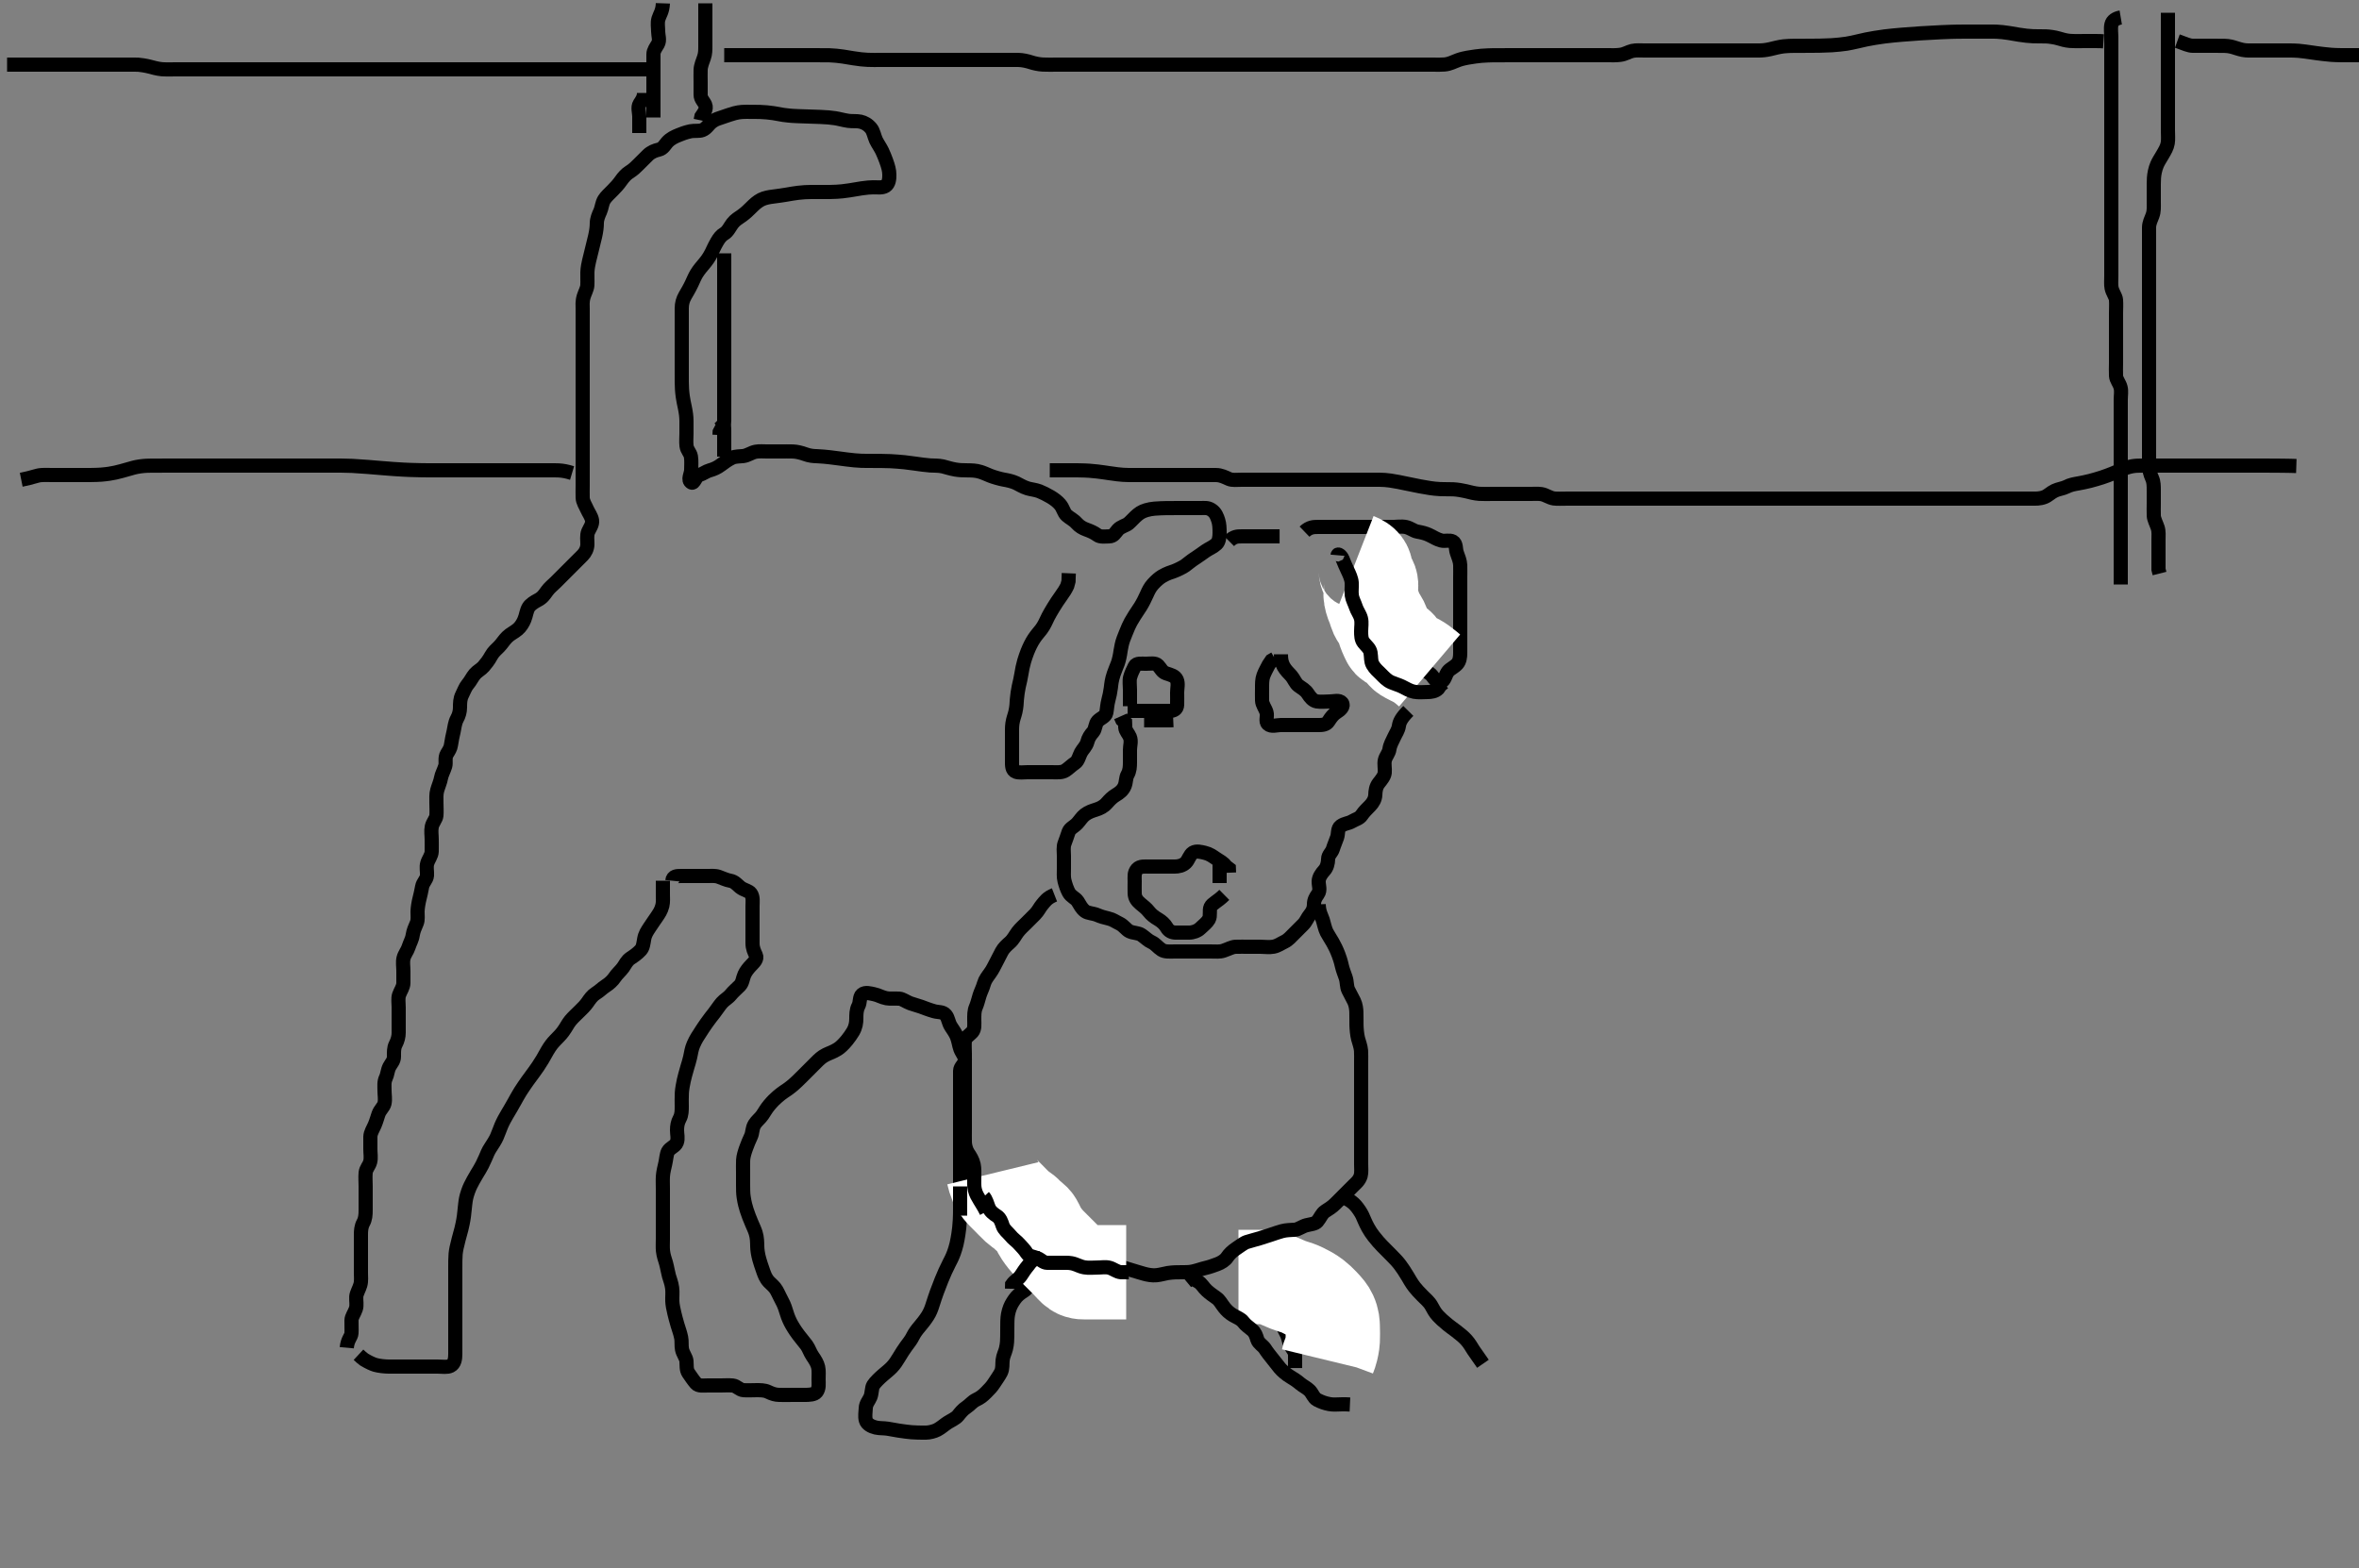 <svg width="500" height="332.41" xmlns="http://www.w3.org/2000/svg" xmlns:svg="http://www.w3.org/2000/svg" xmlns:xlink="http://www.w3.org/1999/xlink">
 <rect width="100%" height="100%" fill="#808080" stroke="none"/>
 <!-- Created with SVG-edit - http://svg-edit.googlecode.com/ -->
 <g display="inline" class="layer">
  <title>Layer 1</title>
  <path t="0,588,672,-98305,-98305,-98264,-98211,-98211,-98190,-98175,-98107,-98107,-98040,-98040,-97909,-97835,-97835,-97789,-97789,-97744,-97678,-97678,-97633,-97599,-97551,-97511,-97511,-97479,-97479,-97464,-97410,-97394,-97362,-97343,-97343,-97343,-97320,-97319,-97284,-97248,-97248,-97190,-97158,-97043,-97027,-96981,-96949,-96924,-96871,-96828,-96828,-96789,-96757,-96690,-96606,-96535,-96534,-96534,-96518,-96503,-96478,-96468,-96430,-96415,-96395,-96379,-96351,-96350,-96337,-96309,-96271,-96243,-96230,-96173,-96090,-96042,-95977,-95959,-95959,-95922,-95921,-95897,-95881,-95837,-95818,-95794,-95757,-95757,-95730,-95697,-95667,-95620,-95620,-95569,-95542,-95541,-95513,-95473,-95433,-95433,-95356,-95356,-95302,-95263,-95212,-95193,-95193,-95175,-95124,-95124,-95099,-95099,-95099,-95059,-95058,-95024,-95005,-94960,-94890,-94890,-94850,-94819,-94766,-94732,-94708,-94674,-94674,-94643,-94643,-94613,-94590,-94548,-94547,-94523,-94492,-94448,-94409,-94369,-94344,-94343,-94314,-94314,-94314,-94283,-94226,-94225,-94210,-94132,-94106,-94104,-94103,-94079,-94078,-94078,-94046,-94045,-94023,-93990,-93990,-93926,-93918,-93918,-93882,-93861,-93787,-93786,-93763,-93740,-93690,-93690,-93646,-93646,-93645,-93645,-93607,-93606,-93584,-93535,-93535,-93534,-93465,-93464,-93464,-93439,-93439,-93391,-93391,-93342,-93320,-93319,-93319,-93289,-93289,-93255,-93254,-93221,-93186,-93185,-93159,-93131,-93130,-93070,-93070,-93033,-93003,-93002,-92964,-92857,-92857,-92754,-92729,-92702,-92674,-92577,-92576,-92550,-92412,-92337,-92318,-92318,-92269,-92221,-92201,-92162,-92131,-92130,-92053,-92053,-92019,-91986,-91985,-91959,-91959,-91923,-91923,-91896,-91895,-91873,-91840,-91840,-91803,-91767,-91767,-91737,-91736,-91699,-91656,-91622,-91621,-91599,-91598,-91579,-91578,-91524,-91474,-91421,-91384,-91384,-91363,-91362,-91362,-91310,-91309,-91264,-91229,-91228,-91228,-91189,-91188,-91188,-91161,-91160,-91126,-91125,-91089,-91089,-91008,-91007,-90975,-90975,-90974,-90974,-90948,-90947,-90947,-90947,-90913,-90913,-90885,-90805,-90786,-90786,-90709,-90709,-90648,-90647,-90647,-90507,-90507,-90507,-90474,-90473,-90409,-90409,-90345,-90345,-90345,-90303,-90303,-90302,-90282,-90238,-90149,-90116,-90115,-90115,-90038,-90038,-89979,-89978,-89978,-89907,-89906,-89840,-89840,-89769,-89769,-89647,-89645,-89645,-89579,-89578,-89578,-89577,-89504,-89433,-89432,-89337,-89336,-89336,-89336,-89209,-89208,-89208,-89207,-89207,-89139,-89139,-89138,-89138,-89138,-89137,-89137,-89136,-89136,-89120,-89119,-89118,-89118,-89118,-89053,-89052,-88985,-88985,-88908,-88907,-88845,-88844,-88791,-88719,-88718,-88401,-88401,-88401,-88401,-88401,-88341,-88340,-88274,-88199,-88120,-88119,-88072,-88038,-87959,-87959,-87958,-87896,-87896,-87895,-87894,-87849,-87848,-87848,-87847,-87847,-87798,-87755,-87755,-87706,-87705,-87705,-87632,-87632,-87631,-87630,-87630,-87575,-87574,-87574,-87527,-87527,-87484,-87484,-87380,-87379,-87379,-87349,-87348,-87348,-87299,-87299,-87248,-87225,-87224,-87147,-87109,-87026,-87026,-87025,-86937,-86936,-86936,-86935,-86934,-86883,-86868,-86868,-86867,-86828,-86827,-86827,-86780,-86779,-86735,-86734,-86686,-86685,-86653,-86652,-86563,-86563,-86562,-86535,-86535,-86534,-86465,-86464,-86393,-86393,-86392,-86299,-86298,-86297,-86297,-86267,-86267,-86266,-86265,-86127,-86126,-86076,-86075,-86075,-86034,-86008,-86007,-85938,-85894,-85893,-85767,-85767,-85740,-85739,-85462,-85462,-85340,-85216,-85193,-85098,-85067,-85017,-84952,-84878,-84877,-84822,-84821,-84820,-84767,-84766,-84719,-84718,-84672,-84671,-84614,-84613,-84543,-84542,-84542,-84486,-84485,-84449,-84448,-84376,-84375,-84343,-84343,-84303,-84302,-84239,-84238,-84168,-84167,-84167,-84166,-84165,-84165,-84164,-84134,-84133,-84133,-84005,-84004,-83957,-83957,-83956,-83955,-83954,-83954,-83904,-83903,-83903,-83902,-83901,-83901,-83819,-83818,-83817,-83772,-83711,-83710,-83709,-83676,-83675,-83674,-83674,-83641,-83640,-83556,-83555,-83554,-83553,-83553,-83483,-83482,-83482,-83444,-83443,-83442,-83442,-83413,-83411,-83319,-83318,-83317,-83230,-83229,-83184,-83184,-83183,-83139,-83138,-83091,-83042,-82954,-82953,-82331,-82331,-82331,-82269,-82268,-82219,-82126,-81521,-81454,-81422,-81378,-81311,-81265,-81225,-81224,-81223,-81098,-81097,-81096,-81095,-81058,-81057,-81056,-81056,-81054,-81054,-80961,-80960,-80959,-80958,-80957,-80956,-80927,-80926,-80925,-80876,-80831,-80830,-80829,-80787,-80786,-80627,-80568,-80514,-80512,-80463,-80462,-80427,-80426,-80345,-80344,-80312,-80311,-80310,-80310,-80237,-80236,-80235,-80234,-80194,-80192,-80191,-80100,-80099,-80066,-80065,-80064,-80007,-80006,-80005,-80004,-80003,-79960,-79959,-79958,-79957,-79865,-79864,-79863,-79797,-79796,-79795,-79757,-79756,-79755,-79754,-79753,-79704,-79703,-79702,-79634,-79633,-79632,-79382,-79367,-79322,-79164,-79117,-79071,-79070,-78999,-78998,-78944,-78792,-78695,-78642,-78570,-78569,-78568,-78515,-78455,-78391,-78310,-78309,-78250,-78225,-78224,-78146,-78145,-78036,-78035,-78034,-77810,-77810,-77810,-77810,-77755,-77701,-77578,-77534,-77533,-77532,-77531,-77482,-77481,-77460,-77459,-77458,-77377,-77376,-77375,-77326,-77325,-77324,-77323,-77225,-77224,-77223,-77131,-77130,-77129,-77066,-77065,-77064,-77063,-77062,-77061,-77030,-77029,-77028,-77027,-77026,-76960,-76958,-76865,-76864,-76863,-76862,-76861,-76819,-76817,-76570,-76569,-76568,-76473,-76410,-76409" d="M73.5,285.705C73.667,283.872 74.439,283.49 74.5,282.605C74.554,281.822 74.476,280.879 74.5,279.872C74.518,279.115 75.118,278.395 75.415,277.505C75.701,276.647 75.455,275.818 75.511,274.88C75.552,274.186 76.128,273.253 76.379,272.384C76.617,271.557 76.5,270.589 76.5,269.821C76.5,268.88 76.5,267.872 76.5,267.116C76.5,266.205 76.5,265.305 76.5,264.4C76.5,263.538 76.5,262.705 76.5,261.726C76.5,260.906 76.557,260.005 77,259.205C77.443,258.405 77.5,257.504 77.5,256.538C77.5,255.869 77.5,255.104 77.5,254.109C77.5,253.19 77.5,252.205 77.5,251.384C77.5,250.53 77.41,249.586 77.5,248.605C77.584,247.694 78.247,247.168 78.464,246.305C78.684,245.431 78.5,244.505 78.5,243.605C78.5,242.705 78.482,241.905 78.5,241.005C78.518,240.104 79.049,239.368 79.416,238.504C79.806,237.586 79.963,236.894 80.216,236.189C80.581,235.17 81.318,234.711 81.499,233.904C81.695,233.027 81.5,232.105 81.5,231.205C81.5,230.305 81.363,229.348 81.784,228.505C82.114,227.843 82.135,226.907 82.536,226.141C82.933,225.383 83.499,224.904 83.5,224.005C83.501,223.105 83.447,222.17 83.853,221.405C84.301,220.559 84.5,219.705 84.5,218.948C84.5,218.052 84.5,217.189 84.5,216.226C84.5,215.305 84.5,214.405 84.5,213.505C84.5,212.605 84.326,211.667 84.585,210.905C84.887,210.017 85.482,209.306 85.5,208.405C85.518,207.504 85.5,206.82 85.5,205.88C85.5,204.872 85.315,203.983 85.536,203.105C85.753,202.242 86.343,201.594 86.584,200.82C86.881,199.865 87.33,199.213 87.479,198.226C87.617,197.315 87.953,196.598 88.333,195.705C88.654,194.953 88.481,194.069 88.501,193.218C88.519,192.458 88.715,191.282 88.925,190.48C89.07,189.929 89.31,188.868 89.475,187.962C89.643,187.034 90.439,186.49 90.5,185.605C90.562,184.707 90.304,183.871 90.557,183.005C90.814,182.127 91.471,181.406 91.5,180.505C91.529,179.605 91.5,178.705 91.5,177.948C91.5,177.052 91.327,176.169 91.521,175.226C91.699,174.359 92.438,173.613 92.499,172.905C92.576,172.008 92.5,171.105 92.5,170.205C92.5,169.305 92.425,168.382 92.667,167.538C92.919,166.657 93.344,165.707 93.475,164.916C93.594,164.192 94.072,163.387 94.379,162.384C94.579,161.728 94.236,160.616 94.721,159.826C95.175,159.088 95.485,158.62 95.584,157.932C95.757,156.734 95.929,156.066 96.147,155.067C96.336,154.206 96.41,153.225 96.853,152.405C97.256,151.658 97.497,150.905 97.5,149.948C97.503,149.052 97.514,148.157 97.925,147.341C98.314,146.569 98.627,145.673 99.111,145.105C99.746,144.36 100.085,143.555 100.667,142.872C101.16,142.293 102.055,141.83 102.501,141.29C102.993,140.695 103.514,140.104 104.136,138.97C104.558,138.2 105.201,137.666 105.822,137.041C106.39,136.468 106.858,135.661 107.5,135.038C108.239,134.322 108.912,134.105 109.743,133.4C110.356,132.881 110.849,132.077 111.143,131.358C111.551,130.358 111.575,129.488 112.062,128.705C112.411,128.146 113.266,127.59 113.979,127.226C115,126.704 115.403,126.041 115.936,125.305C116.502,124.524 117.1,124.105 117.8,123.405C118.5,122.705 119,122.205 119.7,121.505C120.3,120.905 120.9,120.305 121.6,119.605C122.2,119.005 122.811,118.416 123.5,117.705C124.073,117.114 124.482,116.306 124.5,115.405C124.518,114.505 124.319,113.552 124.667,112.705C124.943,112.034 125.632,111.194 125.489,110.305C125.356,109.47 124.738,108.679 124.447,108.005C124.085,107.163 123.529,106.406 123.5,105.505C123.471,104.605 123.5,103.705 123.5,102.948C123.5,102.052 123.5,101.189 123.5,100.205C123.5,99.22 123.5,98.494 123.5,97.505C123.5,96.705 123.5,95.705 123.5,94.916C123.5,93.872 123.5,93.116 123.5,92.184C123.5,91.221 123.5,90.53 123.5,89.589C123.5,88.538 123.5,87.88 123.5,86.872C123.5,86.009 123.5,85.105 123.5,84.184C123.5,83.22 123.5,82.494 123.5,81.505C123.5,80.726 123.5,79.726 123.5,78.906C123.5,78.005 123.5,77.105 123.5,76.184C123.5,75.218 123.5,74.458 123.5,73.538C123.5,72.757 123.5,71.966 123.5,70.848C123.5,70.014 123.5,69.163 123.5,68.162C123.5,67.433 123.496,66.596 123.5,65.405C123.502,64.814 123.384,63.941 123.721,62.848C123.968,62.049 124.448,61.222 124.489,60.494C124.545,59.507 124.468,58.725 124.5,57.726C124.529,56.837 124.717,55.939 124.857,55.333C125.103,54.271 125.302,53.501 125.6,52.305C125.796,51.519 125.987,50.769 126.143,50.076C126.391,48.972 126.493,48.137 126.5,47.305C126.508,46.405 126.879,45.555 127.216,44.82C127.552,44.086 127.592,43.06 128.071,42.305C128.479,41.661 129.108,41.111 129.899,40.305C130.483,39.709 131.043,39.125 131.615,38.308C132.114,37.594 132.726,36.912 133.314,36.542C134.312,35.917 134.755,35.423 135.249,34.945C136.176,34.048 136.681,33.515 137.297,32.908C137.995,32.221 138.822,31.907 139.7,31.702C140.543,31.506 140.976,30.648 141.385,30.188C142.091,29.393 142.953,28.989 143.921,28.605C144.444,28.398 145.221,28.068 146.357,27.826C147.106,27.667 148.191,27.842 148.847,27.591C149.858,27.203 150.071,26.405 151.043,25.726C151.719,25.254 152.318,25.107 153.5,24.705C154.096,24.502 154.95,24.197 155.729,23.99C156.818,23.701 157.705,23.705 158.429,23.705C159.486,23.705 160.22,23.7 161.042,23.726C161.904,23.753 163.169,23.859 163.939,23.989C164.705,24.118 165.529,24.29 165.991,24.352C167.662,24.577 168.349,24.587 169.088,24.621C169.869,24.656 170.677,24.68 171.5,24.705C172.323,24.73 173.132,24.751 173.912,24.789C175.334,24.859 175.953,24.901 176.995,25.058C177.837,25.184 178.796,25.475 179.813,25.62C180.648,25.739 181.631,25.616 182.384,25.79C183.18,25.974 183.942,26.378 184.613,27.189C185.135,27.82 185.288,28.866 185.667,29.705C185.952,30.337 186.677,31.367 186.983,32.041C187.327,32.801 187.494,33.199 187.79,33.994C188.281,35.31 188.48,36.121 188.5,37.005C188.521,37.905 188.409,38.962 187.699,39.42C186.989,39.878 185.979,39.69 185.011,39.706C184.416,39.716 183.641,39.776 182.636,39.926C181.831,40.046 180.96,40.217 180.044,40.352C178.669,40.556 178.223,40.596 177.371,40.648C176.584,40.696 175.557,40.704 174.556,40.705C173.5,40.706 172.828,40.692 171.727,40.706C170.917,40.717 170.274,40.739 169.167,40.872C168.331,40.972 167.46,41.13 166.587,41.28C166.162,41.352 164.664,41.584 163.808,41.68C163.113,41.758 162.077,41.938 161.336,42.316C160.489,42.747 159.875,43.342 159.179,44.026C158.665,44.531 158.121,45.085 157.3,45.684C156.543,46.236 155.913,46.526 155.257,47.358C154.744,48.009 154.297,49.081 153.5,49.538C152.843,49.915 152.413,50.504 151.979,51.247C151.395,52.246 151.101,52.988 150.828,53.526C150.216,54.731 149.737,55.309 149.249,55.905C148.755,56.509 148.222,57.075 147.643,58.005C147.28,58.588 146.899,59.511 146.617,60.105C146.044,61.315 145.669,61.874 145.21,62.691C144.725,63.552 144.511,64.32 144.5,65.362C144.492,66.109 144.5,67.104 144.5,67.869C144.5,68.822 144.5,69.674 144.5,70.719C144.5,71.526 144.5,72.108 144.5,73.304C144.5,74.184 144.5,75.02 144.5,76.02C144.5,76.684 144.5,77.705 144.5,78.526C144.5,79.476 144.493,80.348 144.505,81.019C144.524,82.127 144.554,82.912 144.721,84.104C144.832,84.895 145.001,85.642 145.147,86.333C145.381,87.44 145.495,88.345 145.5,89.248C145.504,89.956 145.5,90.937 145.5,91.891C145.5,92.805 145.403,93.596 145.511,94.52C145.622,95.479 146.305,95.939 146.443,96.767C146.597,97.693 146.5,98.736 146.5,99.588C146.5,100.53 145.637,101.747 146.557,102.286C147.125,102.619 147.44,100.959 148.204,100.709C149.098,100.417 149.651,99.932 150.361,99.73C151.315,99.46 152.01,99.149 152.833,98.538C153.497,98.045 154.212,97.495 155.167,97.038C155.817,96.727 156.826,96.763 157.5,96.684C158.492,96.568 159.223,95.943 160.162,95.762C160.949,95.611 161.921,95.705 162.715,95.705C163.49,95.705 164.531,95.705 165.383,95.705C166.336,95.705 167.102,95.674 168.1,95.709C168.901,95.738 169.896,95.997 170.664,96.28C171.613,96.629 172.384,96.689 173.18,96.709C173.891,96.728 175.334,96.87 175.807,96.926C176.864,97.053 177.427,97.13 178,97.205C179.137,97.353 179.678,97.443 181.092,97.583C182.108,97.685 183.008,97.704 183.917,97.705C184.725,97.706 185.708,97.702 186.586,97.709C187.08,97.714 188.153,97.738 188.722,97.762C189.307,97.787 191.1,97.922 191.695,97.989C192.858,98.121 193.417,98.204 193.956,98.28C194.959,98.42 196.212,98.607 197.145,98.669C198.008,98.726 198.895,98.667 199.833,98.872C200.523,99.022 201.31,99.336 202.5,99.538C203.389,99.69 203.979,99.69 204.815,99.704C206.052,99.723 206.778,99.716 207.833,100.038C208.482,100.236 209.158,100.564 209.885,100.854C210.614,101.145 212.014,101.541 212.664,101.654C213.594,101.816 214.514,102.006 215.395,102.41C215.99,102.683 216.786,103.218 217.815,103.536C218.465,103.737 219.514,103.834 220.3,104.141C220.912,104.38 221.92,104.872 222.7,105.341C223.523,105.836 224.134,106.317 224.628,106.88C225.403,107.761 225.417,108.65 226.111,109.269C226.778,109.865 227.55,110.189 228.172,110.89C228.787,111.583 229.49,111.983 230.249,112.258C231.151,112.586 231.88,112.896 232.584,113.421C233.202,113.882 234.2,113.722 235.1,113.705C236.065,113.687 236.351,112.974 236.936,112.316C237.553,111.62 238.683,111.391 239.157,110.991C239.731,110.507 240.459,109.659 241.123,109.114C241.84,108.524 242.51,108.204 243.807,107.948C244.319,107.847 244.876,107.802 246.062,107.747C246.681,107.718 247.308,107.709 249.167,107.705C249.756,107.704 250.325,107.705 251.396,107.705C252.371,107.705 252.82,107.696 254.335,107.705C255.181,107.71 255.932,107.548 256.743,108.067C257.674,108.662 257.95,109.518 258.215,110.306C258.476,111.086 258.498,112.048 258.5,112.948C258.502,113.905 258.336,114.861 257.853,115.305C257.095,116.003 256.299,116.265 255.521,116.805C254.85,117.271 254.007,117.894 253.479,118.226C252.486,118.849 251.908,119.38 251.228,119.88C250.741,120.237 249.534,120.827 248.849,121.08C248.153,121.337 247.422,121.504 246.272,122.189C245.759,122.494 245.129,123.016 244.385,123.822C243.772,124.487 243.403,125.25 243.079,125.988C242.69,126.873 242.178,127.879 241.732,128.589C241.261,129.338 240.989,129.698 240.505,130.452C239.817,131.528 239.455,132.211 239.172,132.858C238.788,133.734 238.387,134.779 238.111,135.48C237.845,136.153 237.587,137.392 237.515,137.952C237.397,138.868 237.184,139.878 236.932,140.589C236.667,141.337 236.318,142.068 236.068,142.821C235.609,144.201 235.567,144.87 235.452,145.8C235.339,146.706 235.151,147.597 234.925,148.433C234.671,149.373 234.66,150.178 234.489,151.105C234.336,151.936 233.287,152.223 232.667,152.872C232.14,153.423 232.174,154.6 231.699,155.136C231.061,155.854 230.687,156.437 230.464,157.305C230.239,158.18 229.469,158.854 229.111,159.53C228.753,160.205 228.519,161.319 227.889,161.73C227.145,162.217 226.485,162.916 225.8,163.348C225.049,163.821 224.016,163.705 223.153,163.705C222.244,163.705 221.445,163.705 220.445,163.705C219.803,163.705 219.104,163.706 217.667,163.705C216.989,163.704 216.047,163.854 215.357,163.62C214.431,163.305 214.5,162.205 214.5,161.273C214.5,160.205 214.5,159.653 214.5,158.705C214.5,158.063 214.5,156.758 214.5,156.065C214.501,154.936 214.475,154.179 214.585,153.388C214.726,152.378 215.044,151.695 215.216,150.936C215.485,149.749 215.471,149.043 215.525,148.32C215.58,147.587 215.775,146.19 215.925,145.552C216.135,144.664 216.377,143.626 216.485,142.898C216.607,142.08 216.82,141.035 217.072,140.168C217.212,139.688 217.553,138.68 217.757,138.17C218.168,137.147 218.636,136.186 219.181,135.364C219.677,134.616 220.224,134.026 220.645,133.48C221.379,132.529 221.631,131.772 222.164,130.72C222.344,130.364 222.779,129.599 223.26,128.806C223.726,128.037 224.352,127.087 224.828,126.438C225.493,125.533 225.889,124.88 226.215,124.189L226.479,123.205L226.5,122.384L226.536,121.53" id="svg_1" stroke-width="3" stroke="#000" fill="none"/>
  <path t="-71943,-71724,-71655,-71646,-71646,-71596,-71596,-71559,-71558,-71558,-71558,-71558,-71527,-71527,-71527,-71507,-71482,-71456,-71455,-71433,-71414,-71413,-71401,-71400,-71341,-71301,-71301,-71281,-71281,-71242,-71192,-71192,-71192,-71132,-71097,-71097,-71042,-71042,-71015,-71015,-71015,-70972,-70972,-70947,-70947,-70927,-70927,-70927,-70865,-70864,-70864,-70743,-70743,-70743,-70743,-70727,-70727,-70727,-70727,-70727,-70726,-70726,-70632,-70632,-70632,-70632,-70632,-70582,-70582,-70582,-70581,-70543,-70543,-70542,-70542,-70466,-70466,-70438,-70437,-70377,-70377,-70377,-70297,-70296,-70296,-70296,-70296,-70223,-70223,-70223,-70223,-70175,-70175,-70175,-70175,-70175,-70174,-70135,-70135,-70135,-70135,-70135,-70134,-70021,-70021,-70021,-70021,-69982,-69981,-69981,-69981,-69942,-69941,-69941,-69881,-69881,-69881,-69830,-69830,-69830,-69829,-69752,-69751,-69714,-69612,-69545,-69544,-69491,-69383,-69383,-69339,-68642,-68585,-68585,-68554,-68456,-68456,-68456,-68456,-68455,-68417,-68416,-68416,-68416,-68416,-68416,-68293,-68292,-68292,-68222,-68222,-68221,-68221,-68127,-68127,-68127" d="M140.5,186.705C140.5,187.592 140.5,188.53 140.5,189.538C140.5,190.33 140.585,191.21 140.392,191.988C140.121,193.076 139.657,193.68 139.213,194.356C138.75,195.061 138.244,195.722 137.643,196.662C137.164,197.411 136.726,198.004 136.536,199.069C136.371,199.991 136.311,200.833 135.796,201.405C135.13,202.143 134.321,202.686 133.685,203.105C132.816,203.679 132.537,204.459 132.064,205.105C131.494,205.883 130.78,206.448 130.3,207.188C129.882,207.832 129.149,208.518 128.333,209.038C127.627,209.489 127.172,210.029 126.257,210.6C125.515,211.063 125.045,211.755 124.5,212.538C124.017,213.233 123.333,213.872 122.847,214.358C122.153,215.052 121.48,215.647 120.911,216.33C120.358,216.994 120.028,217.76 119.333,218.705C118.878,219.324 118.322,219.865 117.667,220.538C117.122,221.098 116.599,221.75 116.012,222.762C115.632,223.417 115.223,224.177 114.981,224.576C114.187,225.884 113.863,226.331 113.195,227.258C112.852,227.732 112.496,228.202 111.805,229.152C111.466,229.619 110.538,230.98 110.271,231.418C109.762,232.252 109.322,233.059 109.109,233.443C108.502,234.539 108.097,235.217 107.521,236.184C107.154,236.799 106.647,237.696 106.257,238.6C106.008,239.179 105.728,240.031 105.3,241.018C105.017,241.671 104.377,242.667 104,243.226C103.466,244.017 103.209,244.725 102.864,245.526C102.353,246.714 102.02,247.309 101.664,247.916C101.295,248.544 100.879,249.179 100.3,250.227C99.895,250.959 99.502,251.732 99.214,252.567C98.771,253.852 98.725,254.324 98.605,255.267C98.481,256.244 98.47,256.754 98.332,257.792C98.188,258.875 97.936,259.987 97.795,260.549C97.653,261.11 97.346,262.206 97.205,262.738C96.819,264.201 96.649,265.048 96.572,265.808C96.501,266.507 96.5,267.872 96.5,268.588C96.5,269.32 96.5,270.044 96.5,271.372C96.5,271.936 96.5,272.92 96.5,273.872C96.5,274.662 96.5,275.516 96.5,276.705C96.5,277.304 96.5,278.184 96.5,279.02C96.5,280.018 96.5,280.858 96.5,281.82C96.5,282.805 96.5,283.705 96.5,284.505C96.5,285.341 96.504,286.358 96.5,287.052C96.495,288.069 96.354,289.11 95.5,289.538C94.77,289.905 93.917,289.705 92.833,289.705C92.157,289.705 91.345,289.705 90.421,289.705C89.925,289.705 88.333,289.705 87.779,289.705C86.661,289.705 86.107,289.705 85.033,289.705C84.524,289.705 83.167,289.712 82.44,289.704C81.562,289.693 80.326,289.567 79.547,289.343C78.994,289.184 78.184,288.818 77.187,288.221L76.542,287.705L75.987,287.189" id="svg_2" stroke-width="3" stroke="#000" fill="none"/>
  <path t="-66425,-65862,-65811,-65811,-65786,-65785,-65753,-65690,-65690,-65632,-65593,-65592,-65566,-65566,-65516,-65496,-65457,-65457,-65424,-65357,-65225,-65225,-65184,-65095,-65051,-65020,-64995,-64964,-64964,-64937,-64937,-64913,-64913,-64913,-64902,-64866,-64864,-64799,-64745,-64724,-64694,-64664,-64664,-64636,-64636,-64603,-64603,-64579,-64579,-64564,-64564,-64511,-64511,-64511,-64470,-64470,-64469,-64440,-64440,-64440,-64440,-64440,-64439,-64398,-64397,-64397,-64341,-64340,-64340,-64340,-64318,-64317,-64317,-64317,-64252,-64252,-64216,-64216,-64182,-64182,-64076,-64040,-64013,-63957,-63957,-63868,-63868,-63849,-63787,-63787,-63705,-63704,-63675,-63675,-63674,-63640,-63640,-63601,-63600,-63559,-63531,-63470,-63470,-63394,-63394,-63307,-63307,-63307,-63307,-63277,-63277,-63276,-63276,-63209,-63208,-63166,-63166,-63166,-63136,-63135,-63097,-63097,-63097,-63056,-63026,-62951,-62900,-62900,-62868,-62868,-62868,-62868,-62823,-62822,-62822,-62802,-62802,-62771,-62771,-62757,-62721,-62721,-62690,-62628,-62596,-62551,-62551,-62505,-62464,-62444,-62321,-62297,-62297,-62264,-62229,-62229,-62198,-62178,-62134,-62039,-61968,-61968,-61944,-61905,-61851,-61811,-61781,-61780,-61780,-61719,-61719,-61719,-61685,-61685,-61684,-61498,-61445,-61444,-61399,-61374,-61345,-61306,-61193,-61193,-61107,-61107,-61030,-61003,-61003,-60958,-60958,-60923,-60923,-60923,-60921,-60889,-60889,-60889,-60889,-60865,-60814,-60813,-60802,-60730,-60704,-60639,-60639,-60639,-60606,-60605,-60605,-60563,-60562,-60561,-60533,-60533,-60533,-60494,-60494,-60446,-60446,-60445,-60445,-60445,-60389,-60389,-60388,-60388,-60364,-60363,-60363,-60314,-60301,-60300,-60239,-60239,-60193,-60192,-60192,-60158,-60158,-60128,-60094,-60094,-60065,-60064,-60034,-60000,-59999,-59945,-59944,-59944,-59876,-59875,-59875,-59875,-59843,-59843,-59842,-59795,-59794,-59794,-59794,-59770,-59769,-59728,-59728,-59706,-59654,-59653,-59604,-59604,-59603,-59563,-59563,-59561,-59503,-59503,-59502,-59502,-59475,-59474,-59419,-59419,-59359,-59335,-59260,-58911,-58867,-58796,-58775,-58774,-58724,-58724,-58690,-58689,-58646,-58625,-58625,-58594,-58490,-58490,-58453,-58453,-58452,-58452,-58404,-58403,-58402,-58347,-58320,-58282,-58195,-58194,-58155,-58155,-58154,-58131,-58131,-58024,-57893,-57857,-57759,-57714,-57698,-57647,-57646,-57629,-57628,-57628,-57575,-57575,-57574,-57574,-57574,-57516,-57516,-57515,-57515,-57514,-57474,-57473,-57473,-57473,-57437,-57437,-57436,-57436,-57435,-57407,-57406,-57405,-57405,-57381,-57380,-57380,-57379,-57304,-57303,-57302,-57302,-57244,-57243,-57243,-57242,-57242,-57241,-57209,-57208,-57207,-57207,-57206,-57193,-57192,-57191,-57190,-57190,-57189,-57189,-57188,-57144,-57143,-57143,-57125,-57124,-57124,-57078,-57077,-57077,-57039,-57038,-57003,-57003,-56955,-56954,-56954,-56875,-56875,-56874,-56849,-56849,-56848,-56848,-56847,-56642,-56642,-56642,-56557,-56538,-56507,-56344,-56285,-56284,-56257,-56201,-56151,-56150,-56115,-56063,-56062,-56027,-56026,-56025,-56024,-56024,-55983,-55982,-55981,-55981,-55934,-55934,-55863,-55862,-55808,-55807,-55747,-55747,-55707,-55706,-55665,-55632,-55567,-55537,-55536,-55495,-55464,-55463,-55395,-55315,-55314,-55257,-55256,-55204,-55203,-55172,-55171,-55125,-55063,-55063,-55062,-55015,-55014,-55013,-55013,-54958,-54957,-54957,-54956,-54918,-54918,-54917,-54916,-54875,-54874,-54822,-54763,-54763,-54729,-54681,-54680,-54679,-54654,-54542" d="M142.5,186.705C142.6,185.705 143.5,185.705 144.257,185.705C145.153,185.705 146.016,185.705 147,185.705C147.984,185.705 148.675,185.705 149.747,185.705C150.667,185.705 151.534,185.594 152.333,185.872C153.145,186.153 153.913,186.554 154.8,186.709C155.729,186.872 156.246,187.567 156.9,188.094C157.646,188.696 158.729,188.812 159.143,189.409C159.69,190.198 159.5,191.205 159.5,192.105C159.5,193.005 159.5,193.905 159.5,194.805C159.5,195.59 159.5,196.552 159.5,197.167C159.5,198.388 159.496,199.184 159.5,199.936C159.505,201.033 159.854,201.728 160.216,202.505C160.585,203.295 159.82,203.989 159.216,204.621C158.666,205.197 158.115,205.852 157.784,206.59C157.384,207.483 157.423,208.3 156.79,208.952C156.221,209.539 155.416,210.211 154.911,210.844C154.333,211.567 153.576,211.922 153.016,212.558C152.459,213.192 151.996,213.948 151.381,214.741C150.814,215.473 150.433,215.92 149.736,216.912C149.136,217.766 148.83,218.239 148.521,218.726C147.906,219.693 147.557,220.132 146.986,221.419C146.574,222.347 146.496,223.151 146.279,224.127C146.093,224.959 145.885,225.55 145.699,226.192C145.293,227.585 145.103,228.318 144.936,229.044C144.778,229.734 144.56,230.933 144.521,231.663C144.464,232.704 144.5,233.494 144.5,234.538C144.5,235.4 144.502,236.325 144.075,237.105C143.624,237.928 143.5,238.705 143.5,239.59C143.5,240.53 143.777,241.274 143.458,242.184C143.163,243.026 142.007,243.27 141.561,244.137C141.269,244.707 141.217,245.757 141,246.705C140.853,247.347 140.571,248.436 140.511,249.309C140.45,250.187 140.5,251.052 140.5,251.948C140.5,252.905 140.5,253.805 140.5,254.59C140.5,255.562 140.5,256.224 140.5,257.348C140.5,258.019 140.5,258.747 140.5,259.514C140.5,260.705 140.5,261.501 140.5,262.642C140.5,263.334 140.441,264.445 140.521,265.184C140.636,266.26 140.939,266.952 141.147,267.7C141.435,268.732 141.528,269.517 141.784,270.473C141.981,271.21 142.319,271.919 142.464,273.033C142.59,273.997 142.467,274.906 142.5,275.805C142.529,276.578 142.713,277.471 142.936,278.402C143.104,279.103 143.292,279.826 143.6,280.883C143.881,281.85 144.135,282.405 144.378,283.562C144.536,284.311 144.392,285.203 144.557,286.052C144.737,286.978 145.438,287.797 145.499,288.505C145.576,289.402 145.423,290.373 145.936,291.105C146.49,291.895 146.909,292.553 147.525,293.269C148.05,293.879 149.1,293.705 149.911,293.705C150.821,293.705 151.675,293.705 152.615,293.705C153.6,293.705 154.39,293.626 155.315,293.716C156.177,293.799 156.715,294.644 157.6,294.705C158.498,294.767 159.3,294.705 160.2,294.705C161.1,294.705 162.021,294.679 162.804,295.058C163.693,295.487 164.346,295.686 165.187,295.704C166.185,295.725 167.021,295.705 167.901,295.705C168.8,295.705 169.679,295.706 170.486,295.705C171.529,295.704 172.618,295.657 173.064,295.094C173.674,294.325 173.5,293.305 173.5,292.405C173.5,291.505 173.59,290.59 173.415,289.82C173.234,289.026 172.811,288.347 172.204,287.462C171.68,286.696 171.465,285.872 170.938,285.142C170.561,284.623 169.726,283.655 169.249,283.008C168.997,282.666 168.468,281.971 167.833,280.872C167.449,280.206 167.025,279.279 166.788,278.477C166.508,277.531 166.21,276.648 165.853,276.005C165.378,275.152 165.046,274.322 164.583,273.505C164.138,272.72 163.571,272.356 162.983,271.734C162.297,271.009 162.01,270.167 161.804,269.596C161.378,268.413 161.097,267.52 160.936,266.941C160.641,265.878 160.523,264.942 160.505,264.309C160.476,263.303 160.488,262.416 160.167,261.372C159.967,260.722 159.636,260.034 159.315,259.284C158.98,258.503 158.506,257.31 158.262,256.514C158.027,255.751 157.814,255.027 157.622,253.748C157.508,252.991 157.501,252.193 157.5,251.205C157.499,250.383 157.5,249.494 157.5,248.505C157.5,247.705 157.468,246.704 157.511,245.905C157.553,245.103 157.873,244.117 158.147,243.362C158.471,242.471 158.807,241.653 159.147,240.948C159.558,240.097 159.375,239.271 159.936,238.341C160.375,237.613 161.128,237.089 161.6,236.383C162.07,235.682 162.444,234.997 163.043,234.284C163.731,233.464 164.268,232.947 164.817,232.474C165.787,231.638 166.509,231.218 166.953,230.9C167.942,230.19 168.454,229.706 168.979,229.205C169.739,228.481 170.529,227.676 171.079,227.126C171.7,226.505 172.3,225.905 173,225.205C173.6,224.605 174.145,224.055 175.043,223.605C175.743,223.254 176.59,223.013 177.579,222.383C178.064,222.074 178.72,221.485 179.5,220.538C179.914,220.036 180.481,219.24 180.786,218.715C181.375,217.699 181.499,216.822 181.5,215.88C181.501,215.189 181.495,214.095 181.925,213.305C182.374,212.481 182.111,211.358 182.721,210.826C183.391,210.245 184.512,210.614 185.257,210.762C186.186,210.947 186.886,211.435 187.899,211.62C188.655,211.757 189.616,211.645 190.6,211.705C191.304,211.748 192.064,212.364 192.943,212.69C193.62,212.942 194.486,213.146 195.215,213.41C196.022,213.703 196.834,214.042 198,214.372C198.911,214.629 199.825,214.43 200.439,215.152C201.034,215.852 200.972,216.736 201.6,217.684C201.972,218.245 202.526,219.027 202.796,219.71C203.18,220.686 203.256,221.597 203.553,222.396C203.874,223.263 204.667,224.019 204.499,224.904C204.344,225.716 203.518,226.14 203.5,227.005C203.481,227.907 203.5,228.676 203.5,229.728C203.5,230.288 203.5,231.278 203.5,232.448C203.5,233.315 203.5,233.766 203.5,234.69C203.5,235.622 203.5,236.983 203.5,237.42C203.5,238.269 203.5,239.094 203.5,239.904C203.5,241.105 203.5,241.909 203.5,242.726C203.5,243.562 203.5,244.872 203.5,245.788C203.5,246.253 203.5,247.184 203.5,248.095C203.5,249.372 203.5,250.134 203.5,250.833C203.5,251.796 203.5,252.705 203.5,253.609C203.5,254.541 203.503,255.19 203.5,256.227C203.498,256.971 203.494,257.768 203.443,258.624C203.358,260.04 203.291,260.549 203.138,261.606C203.06,262.146 202.867,263.222 202.738,263.742C202.373,265.215 202.026,266.061 201.653,266.85C201.465,267.25 201.015,268.066 200.333,269.538C200.07,270.107 199.815,270.721 199.556,271.359C199.293,272.009 199.034,272.66 198.567,273.927C198.351,274.513 197.863,275.954 197.663,276.614C197.397,277.487 197.078,278.261 196.628,278.966C196.114,279.772 195.507,280.544 194.909,281.243C194.378,281.864 193.851,282.547 193.485,283.294C193.073,284.136 192.597,284.664 192.016,285.474C191.485,286.215 191.147,286.753 190.521,287.784C190.1,288.477 189.665,289.188 189,289.872C188.472,290.414 187.821,290.927 187.176,291.48C186.549,292.017 185.509,292.985 185.083,293.663C184.749,294.195 184.824,295.363 184.479,296.184C184.168,296.925 183.518,297.566 183.5,298.538C183.486,299.294 183.27,300.241 183.521,301.105C183.749,301.889 184.647,302.395 185.615,302.62C186.481,302.821 187.246,302.726 188.167,302.872C188.842,302.978 189.632,303.137 190.507,303.28C191.419,303.428 192.778,303.589 193.211,303.62C194.031,303.679 195.124,303.719 196.236,303.705C196.959,303.696 198.002,303.456 198.675,303.094C199.504,302.649 200.103,302.073 200.821,301.605C201.481,301.175 202.579,300.701 203.053,300.105C203.611,299.405 204.086,298.822 204.8,298.348C205.592,297.822 206.086,297.112 206.9,296.73C207.786,296.315 208.301,295.904 209,295.205C209.701,294.504 210.229,293.967 210.7,293.221C211.126,292.546 211.794,291.646 212.143,290.952C212.569,290.105 212.411,289.183 212.511,288.33C212.623,287.367 213.047,286.655 213.216,285.933C213.493,284.75 213.472,284.033 213.489,283.284C213.507,282.502 213.488,281.305 213.509,280.509C213.53,279.725 213.527,278.941 213.833,277.872C214.128,276.844 214.489,276.247 215.017,275.477C215.582,274.654 216.242,274.156 217,273.684C217.754,273.215 218.124,272.539 218.447,271.458C218.718,270.552 218.936,269.88 219.301,269.189L219.889,268.341L220.378,267.605" id="svg_3" stroke-width="3" stroke="#000" fill="none"/>
  <path t="-50429,-50233,-50194,-50146,-50146,-50119,-50102,-50074,-50074,-50048,-50047,-50022,-50016,-49967,-49912,-49912,-49876,-49876,-49843,-49843,-49788,-49762,-49762,-49722,-49709,-49625,-49564,-49484,-49457,-49430,-49388" d="M264.5,267.705C265.5,267.726 266.284,268.159 266.943,268.805C267.561,269.411 268.414,269.893 268.5,270.805C268.584,271.701 268.5,272.462 268.5,273.358C268.5,274.221 268.564,275.124 269.075,275.73C269.569,276.317 269.772,277.197 270.111,277.916C270.581,278.914 270.954,279.713 271.5,280.538C271.943,281.209 272.289,281.959 272.721,282.805C273.056,283.46 273.152,284.385 273.521,285.184C273.877,285.955 274.496,286.409 274.5,287.305L274.5,288.205L274.5,289.105L274.5,290.009" id="svg_4" stroke-width="3" stroke="#000" fill="none"/>
  <path t="-45897,-45727,-45681,-45681,-45669,-45669,-45668,-45650,-45650,-45650,-45650,-45591,-45591,-45554,-45553,-45553,-45499,-45498,-45452,-45452,-45452,-45452,-45414,-45414,-45414,-45360,-45360,-45360,-45360,-45319,-45319,-45319,-45264,-45264,-45189,-45189" d="M262.5,270.705C264.257,270.705 265.162,270.705 265.962,270.705C266.922,270.705 267.753,270.675 268.662,270.819C269.677,270.981 270.386,271.262 271.104,271.556C271.807,271.843 272.992,272.397 273.633,272.595C274.655,272.912 275.34,273.134 276.101,273.506C276.905,273.9 277.764,274.339 278.667,275.038C279.2,275.452 279.731,275.951 280.239,276.49C281.198,277.51 281.603,277.981 281.938,278.705C282.455,279.823 282.455,280.661 282.479,281.226C282.517,282.106 282.517,283.304 282.479,284.184C282.455,284.748 282.216,286.018 282,286.663L281.621,287.683L281.447,288.4" id="svg_5" stroke-width="20" stroke="#fff" fill="none"/>
  <path t="-41348,-40805,-40805,-40756,-40734,-40734,-40713,-40702,-40644,-40590,-40589,-40589,-40573,-40543,-40529,-40494,-40463,-40415,-40389,-40370,-40308,-40242,-40201,-40172,-40155,-40137,-40097,-40096,-40069,-40067,-40046,-40046,-40046,-40046,-40046,-40026,-39981,-39981,-39957,-39924,-39882,-39824,-39753,-39753,-39723,-39695,-39654,-39653,-39617,-39598,-39598,-39560,-39271,-39271" d="M251.5,271.705C252.5,270.872 253.15,271.191 254,271.726C254.752,272.199 255.047,272.908 255.796,273.595C256.433,274.18 257.094,274.641 257.821,275.148C258.54,275.648 258.804,276.309 259.479,277.163C259.989,277.808 260.558,278.344 261.301,278.789C262.106,279.271 263.013,279.567 263.5,280.226C264.007,280.912 264.73,281.376 265.379,281.926C266.04,282.487 266.248,283.179 266.504,284C266.747,284.777 267.704,285.272 268.1,285.89C268.606,286.681 269.18,287.395 269.833,288.205C270.274,288.751 270.743,289.376 271.249,289.993C271.725,290.573 272.717,291.421 273.5,291.872C274.129,292.234 274.925,292.762 275.525,293.28C276.154,293.822 277.02,294.206 277.6,294.805C278.163,295.386 278.459,296.375 279.147,296.73C280.087,297.216 280.817,297.471 281.743,297.648C282.686,297.828 283.385,297.705 284.325,297.705L285.333,297.705L286.125,297.741" id="svg_6" stroke-width="3" stroke="#000" fill="none"/>
  <path t="-37962,-37668,-37624,-37624,-37624,-37605,-37605,-37605,-37605,-37572,-37572,-37572,-37572,-37541,-37541,-37541,-37541,-37529,-37529,-37464,-37464,-37427,-37427,-37427,-37387,-37387,-37387,-37351,-37351,-37351,-37351,-37327,-37327,-37263,-37263,-37232,-37231,-37231,-37231,-37169,-37169,-37169,-37169,-37153,-37152,-37152,-37125,-37125,-37125,-37072,-37072,-36990,-36990" d="M284.5,253.705C286.136,254.352 286.838,255.011 287.325,255.552C287.866,256.15 288.492,257.12 288.747,257.662C289.146,258.506 289.34,259.13 289.987,260.305C290.324,260.918 290.731,261.517 291.187,262.105C291.898,263.023 292.442,263.601 292.979,264.163C293.723,264.942 294.53,265.734 295.079,266.284C295.702,266.907 296.275,267.506 296.821,268.248C297.342,268.954 297.691,269.48 298.333,270.538C298.763,271.246 299.124,271.958 299.833,272.872C300.247,273.405 300.744,273.926 301.495,274.695C302.161,275.377 302.916,275.97 303.379,276.805C303.752,277.479 304.145,278.266 304.808,278.966C305.317,279.505 305.888,280.041 306.8,280.783C307.386,281.26 307.984,281.677 308.543,282.1C309.588,282.892 310.283,283.477 310.838,284.105C311.517,284.873 311.839,285.51 312.299,286.22C312.869,287.1 313.3,287.589 313.921,288.541L314.314,289.11" id="svg_7" stroke-width="3" stroke="#000" fill="none"/>
  <path t="-31591,-30971,-30971,-30923,-30897,-30896,-30871,-30871,-30871,-30871,-30588,-30588,-30588" d="M260.5,114.705C261.5,113.705 262.3,113.705 263.136,113.705C264.166,113.705 264.783,113.705 265.833,113.705C266.81,113.705 267.521,113.705 268.252,113.705L269.333,113.705L270.334,113.705L271.217,113.705" id="svg_8" stroke-width="3" stroke="#000" fill="none"/>
  <path t="-29288,-29046,-28997,-28997,-28991,-28991,-28991,-28991,-28990,-28990,-28935,-28935,-28935,-28935,-28935,-28882,-28882,-28882,-28882,-28882,-28882,-28816,-28816,-28816,-28763,-28749,-28716,-28715,-28684,-28684,-28684,-28678,-28678,-28642,-28641,-28584,-28584,-28503,-28431,-28402,-28402,-28378,-28352,-28351,-28322,-28311,-28311,-28280,-28216,-28216,-28198,-28156,-28136,-28136,-28117,-28094,-28064,-28037,-28015,-27996,-27949,-27901,-27900,-27841,-27737,-27679,-27631,-27581,-27573,-27573,-27542,-27420,-27129,-27129,-27056,-27025,-27000,-26968,-26949,-26949,-26949,-26930,-26898,-26858,-26830,-26830,-26830,-26830,-26830,-26803,-26778,-26778,-26744,-26716,-26689,-26688,-26688,-26649,-26596,-26595,-26575,-26575,-26544,-26489,-26466" d="M276.5,112.705C277.521,111.726 278.479,111.705 279.305,111.705C280.5,111.705 280.928,111.705 281.921,111.705C282.463,111.705 283.584,111.705 284.141,111.705C285.667,111.705 286.481,111.705 287.184,111.705C287.863,111.705 288.605,111.705 290.028,111.705C290.603,111.705 291.841,111.705 292.479,111.705C293.112,111.705 293.727,111.705 295.333,111.705C296.103,111.705 297.046,111.526 298,111.726C298.852,111.904 299.664,112.553 300.336,112.68C301.495,112.898 302.109,113.042 302.9,113.409C303.911,113.879 304.44,114.302 305.479,114.583C306.234,114.789 307.241,114.412 307.931,114.79C308.731,115.23 308.488,116.356 308.784,117.189C309.098,118.072 309.471,118.946 309.5,119.805C309.526,120.59 309.5,121.53 309.5,122.538C309.5,123.294 309.5,124.226 309.5,125.189C309.5,125.88 309.5,126.948 309.5,127.805C309.5,128.705 309.5,129.505 309.5,130.405C309.5,131.305 309.5,132.205 309.5,133.105C309.5,134.005 309.5,134.905 309.5,135.805C309.5,136.705 309.5,137.505 309.5,138.405C309.5,139.305 309.381,140.181 308.853,140.758C308.219,141.449 307.387,141.757 306.936,142.316C306.313,143.086 306.284,144.253 305.4,144.583C304.743,144.829 304.069,144.014 303.5,143.226C303.069,142.629 302.034,142.416 301.667,141.372C301.442,140.733 301.761,139.874 301.216,138.96C300.756,138.187 299.979,137.775 299.167,137.038C298.693,136.609 298.249,136.001 297.787,135.37C297.342,134.764 296.633,133.583 296.5,132.705C296.38,131.91 295.91,131.113 295.515,130.294C295.153,129.545 294.6,128.919 294.068,128.189C293.56,127.491 293.333,126.538 293,125.705C292.667,124.872 292.475,124.116 292.075,123.305L291.585,122.505L291.5,121.605" id="svg_9" stroke-width="3" stroke="#000" fill="none"/>
  <path t="-23861,-23677,-23639,-23611,-23611,-23580,-23551,-23528,-23453,-23432,-23432,-23400,-23400,-23368,-23368,-23332,-23311,-23310,-23310,-23279,-23256,-23221,-23221,-23150,-22972,-22922,-22921,-22903,-22903,-22873,-22873,-22873,-22844,-22844,-22844" d="M287.5,118.705C289.064,119.316 289.462,120.116 289.5,121.026C289.534,121.844 290.226,122.561 290.489,123.316C290.782,124.155 290.486,125.116 290.5,126.026C290.511,126.705 290.793,127.649 291.147,128.458C291.527,129.323 291.591,130.13 292.111,130.792C292.707,131.552 293.01,132.216 293.215,132.938C293.521,134.021 293.894,134.84 294.333,135.705C294.676,136.38 295.68,136.328 296.333,136.872C297.023,137.446 297.115,138.352 297.985,138.905C298.503,139.234 299.51,139.685 300.3,140.116C300.908,140.447 301.7,141.026 302.289,141.52L303.015,142.136" id="svg_10" stroke-width="20" stroke="#fff" fill="none"/>
  <path t="-18018,-17778,-17691,-17651,-17629,-17628,-17581,-17581,-17557,-17556,-17529,-17499,-17481,-17457,-17457,-17433,-17433,-17406,-17368,-17346,-17327,-17304,-17257,-17256,-17216,-17178,-17177,-17160,-17124,-17123,-17091,-17091,-17091,-17062,-17062,-17061,-16999,-16939,-16939,-16939,-16916,-16916,-16860,-16785,-16622,-16561,-16561,-16531,-16474,-16474,-16461" d="M283.5,117.705C283.536,117.29 284.262,117.768 284.553,118.467C284.916,119.34 285.21,120.107 285.699,121.104C285.982,121.683 286.438,122.677 286.499,123.504C286.565,124.403 286.398,125.313 286.521,126.226C286.631,127.044 287.122,127.863 287.379,128.683C287.631,129.49 288.247,130.242 288.464,131.105C288.684,131.978 288.5,132.905 288.5,133.805C288.5,134.705 288.513,135.555 289.021,136.205C289.621,136.973 290.342,137.473 290.489,138.341C290.66,139.348 290.517,140.157 290.943,140.905C291.437,141.774 292.099,142.308 292.7,142.905C293.286,143.487 293.957,144.248 294.875,144.644C295.631,144.97 296.522,145.223 297.101,145.506C298.098,145.995 298.811,146.468 299.743,146.648C300.684,146.83 301.6,146.705 302.5,146.705C303.3,146.705 304.2,146.591 304.8,146L305.3,145.273L305.979,144.726" id="svg_11" stroke-width="3" stroke="#000" fill="none"/>
  <path t="-13591,-13076,-13023,-12990,-12964,-12964,-12920,-12890,-12866,-12833,-12783,-12783,-12738,-12714,-12674,-12601,-12601,-12446,-12445,-12420,-12395,-12394,-12365,-12294,-12232,-12232,-12190,-12166,-12135,-12135,-12110,-11814,-11814,-11742,-11710,-11684,-11684,-11633,-11602,-11570,-11517,-11499,-11451,-11409,-11391,-11391,-11326,-11260,-11236,-11216,-11216,-11150,-11093,-11064,-10990,-10990,-10969,-10910,-10834,-10834,-10772,-10702,-10702,-10553,-10553,-10461,-10429,-10377,-10377,-10332,-10301,-10278,-10186,-10090,-9955,-9955,-8864,-8864,-8828,-8828,-8788,-8764,-8763,-8734,-8734,-8691,-8691,-8570,-8536,-8493,-8429,-8369,-8369,-8329,-8262,-8235,-8199,-8134,-8134,-8089,-7923,-7923,-7827,-7626,-7626,-7578,-7578,-7498,-7451,-7411,-7411,-7387,-7355,-7298,-7298,-7231,-6666,-6666,-6588,-6587,-6556,-6505,-6505,-6458,-6396,-6396,-6356,-6356,-6316,-6276,-6230,-6172,-6147,-6035,-5825,-5758,-5757,-5739,-5666,-5635,-5611,-5576,-5518,-5461,-5416,-5367,-5306,-5306,-5261,-5261,-5189,-5189,-5140,-5113,-5113,-4755,-4707,-4682,-4682,-4659,-4622,-4542,-4228,-4174,-4173,-4152,-4125,-4028,-3887,-2771,-2721,-2720,-2702,-2635,-2608" d="M298.5,150.705C297.021,152.205 296.635,153.014 296.499,153.905C296.358,154.821 295.882,155.418 295.475,156.305C295.101,157.118 294.625,157.91 294.5,158.805C294.373,159.711 293.753,160.242 293.536,161.105C293.316,161.978 293.596,162.91 293.5,163.805C293.414,164.604 292.761,165.33 292.205,166.052C291.635,166.793 291.525,167.705 291.5,168.505C291.471,169.406 290.984,170.21 290.4,170.805C289.805,171.41 289.091,172.092 288.621,172.805C288.146,173.525 287.321,173.676 286.551,174.13C285.756,174.599 285.011,174.506 284.147,175.141C283.464,175.642 283.674,176.743 283.415,177.505C283.113,178.393 282.76,179.144 282.496,180C282.259,180.764 281.513,181.226 281.5,182.105C281.487,183.005 281.232,183.92 280.699,184.505C280.042,185.225 279.529,186.003 279.5,186.805C279.468,187.704 279.938,188.684 279.333,189.538C278.865,190.2 278.5,190.805 278.5,191.705C278.5,192.505 278.232,193.205 277.667,193.872C277.086,194.556 276.892,195.308 276.2,196.005C275.503,196.708 275,197.205 274.3,197.905C273.7,198.505 273.046,199.268 272.3,199.621C271.441,200.028 270.846,200.515 269.9,200.694C269.016,200.862 268.1,200.705 267.2,200.705C266.299,200.705 265.333,200.705 264.675,200.705C263.667,200.705 262.874,200.668 261.847,200.709C261.151,200.737 260.316,201.205 259.333,201.538C258.532,201.81 257.667,201.705 256.747,201.705C255.847,201.705 255.153,201.705 254.136,201.705C253.2,201.705 252.3,201.705 251.4,201.705C250.5,201.705 249.7,201.705 248.8,201.705C247.9,201.705 246.93,201.816 246.2,201.348C245.4,200.835 244.92,200.099 244.1,199.73C243.317,199.379 242.791,198.792 241.979,198.226C241.245,197.714 240.265,197.842 239.385,197.42C238.74,197.11 238.165,196.199 237.3,195.789C236.543,195.43 235.846,194.91 235,194.726C234.12,194.534 233.242,194.264 232.615,193.989C231.722,193.597 230.616,193.618 230.021,193.184C229.221,192.602 228.914,191.836 228.439,191.105C227.92,190.307 227.028,190.125 226.521,189.184C226.124,188.448 225.837,187.558 225.622,186.726C225.414,185.924 225.5,185.005 225.5,184.105C225.5,183.205 225.5,182.305 225.5,181.405C225.5,180.505 225.317,179.551 225.667,178.705C225.991,177.92 226.201,177.15 226.511,176.316C226.783,175.582 227.7,175.23 228.333,174.538C228.881,173.94 229.31,173.214 229.936,172.73C230.682,172.153 231.506,171.891 232.257,171.652C233.16,171.366 233.919,171.013 234.615,170.222C235.149,169.614 235.75,168.974 236.5,168.538C237.263,168.095 238.01,167.524 238.378,166.605C238.717,165.762 238.596,164.911 239,164.205C239.454,163.412 239.5,162.505 239.5,161.605C239.5,160.705 239.5,159.905 239.5,159.005C239.5,158.105 239.852,157.131 239.479,156.226C239.173,155.483 238.557,154.995 238.501,154.188L238.464,153.152L237.853,152.595L237.525,151.854" id="svg_12" stroke-width="3" stroke="#000" fill="none"/>
  <path t="-339,339,616,665,665,672,715,715" d="M242.5,152.705C243.301,152.705 244.136,152.705 245.153,152.705C245.847,152.705 246.875,152.705 247.821,152.705L248.675,152.669" id="svg_13" stroke-width="3" stroke="#000" fill="none"/>
  <path t="2884,3573,3617,3710,3710,3742,3742,3792,3839,3885,4028,4148,4242,4275,4298,4334,4358,4358,4395,4513,4513,4599,4781,5102,5160,5215,5215,5551,6092,6160,6171,6243,6269,6270,6297,6340,6369,6370,6413,6445,6588" d="M239.5,149.705C239.5,148.005 239.5,147.069 239.5,146.22C239.5,145.3 239.339,144.281 239.536,143.577C239.798,142.644 240.145,142.01 240.521,141.226C240.858,140.523 242,140.705 242.9,140.705C243.8,140.705 244.88,140.458 245.447,141.062C246.068,141.723 246.295,142.436 247.136,142.73C248.141,143.082 249.051,143.24 249.428,144.105C249.789,144.933 249.5,145.905 249.5,146.805C249.5,147.705 249.527,148.505 249.5,149.405C249.471,150.349 248.796,150.703 247.9,150.705C246.979,150.707 246.016,150.705 245.325,150.705C244.257,150.705 243.4,150.705 242.5,150.705C241.7,150.705 240.8,150.705 239.9,150.705L239,150.705" id="svg_14" stroke-width="3" stroke="#000" fill="none"/>
  <path t="9471,10032,10032,10127,10161,10178,10216,10216,10236,10236,10256,10581,10581,10642,10642,10658,10697,10754,10791,10834,11257,11348,11414,11438,11514,11514,11552,11598,11674,11703,11742,11822,11822,11854,11886,11974,12001,12046,12046,12601,12601,12698,12768,12864,12864,12898,12924,12954,12978,13065,13227,13227,13284,13343,13415,13415,13468,13468,13563,13563" d="M271.5,138.705C271.5,139.705 271.618,140.486 272.075,141.305C272.506,142.078 273.115,142.626 273.7,143.274C274.192,143.82 274.612,144.919 275.2,145.343C276.007,145.925 276.695,146.277 277.2,147.057C277.695,147.821 278.266,148.549 279.1,148.694C279.987,148.848 280.9,148.705 281.8,148.705C282.7,148.705 283.883,148.31 284.415,148.99C284.979,149.713 284.076,150.519 283.3,150.99C282.624,151.401 282.091,152.093 281.584,152.904C281.125,153.637 280.3,153.705 279.4,153.705C278.5,153.705 277.7,153.705 276.8,153.705C275.9,153.705 275,153.705 274.089,153.705C273.179,153.705 272.325,153.705 271.384,153.705C270.616,153.705 269.453,154.138 268.743,153.483C268.143,152.931 268.696,151.871 268.443,151.005C268.186,150.127 267.529,149.406 267.5,148.505C267.471,147.605 267.5,146.705 267.5,145.905C267.5,145.005 267.479,144.05 267.785,143.22C268.061,142.474 268.6,141.505 268.9,140.926L269.5,140.038L270.215,139.622" id="svg_15" stroke-width="3" stroke="#000" fill="none"/>
  <path t="17488,18001,18378,18513,18513,18612,18927,18927,18985,19080,19080,19134,19276,19427,19542,19609,19649,19673,19840,19840,19905,19931,19955,20009,20048,20067,20101,20141,20277,20414,20549,20549,20773,20773,20917,20917,21313,21393,21424,21459,21489,21489,21610,21861,21911,21948,21970,21992,21992,22015,22288,22341,22376,22427,22427,22458,22459,22481,22509,22598,22662,22782,23152" d="M259.5,189.705C258,191.184 256.962,191.485 256.585,192.274C256.247,192.984 256.647,194.139 256.215,194.905C255.826,195.594 255.117,196.123 254.4,196.805C253.814,197.363 252.9,197.7 252,197.705C251.1,197.71 250.2,197.705 249.3,197.705C248.4,197.705 247.751,197.421 247.279,196.605C246.892,195.938 246.258,195.32 245.4,194.826C244.663,194.402 244.011,193.893 243.525,193.269C242.947,192.527 242.35,192.12 241.667,191.538C241.001,190.972 240.529,190.345 240.5,189.384C240.475,188.531 240.496,187.589 240.5,186.821C240.505,185.88 240.333,185.025 241.021,184.247C241.628,183.559 242.7,183.705 243.6,183.705C244.5,183.705 245.3,183.705 246.2,183.705C247.1,183.705 248,183.707 248.9,183.705C249.8,183.703 250.63,183.518 251.3,182.904C251.919,182.336 252.12,181.216 252.857,180.762C253.577,180.319 254.617,180.608 255.385,180.79C256.362,181.022 257.016,181.506 257.743,182C258.6,182.583 259.379,182.926 259.784,183.621L260.464,184.141L260.496,185.005" id="svg_16" stroke-width="3" stroke="#000" fill="none"/>
  <path t="25679,25947,25947,26000,26635,26668" d="M258.5,182.705C258.5,183.705 258.5,184.505 258.5,185.42L258.5,186.316L258.5,187.205" id="svg_17" stroke-width="3" stroke="#000" fill="none"/>
  <path t="29596,29830,29882,29926,29926,29974,29975,29975,29975,29996,29997,29997,30018,30018,30018,30041,30041,30060,30060,30087,30093,30130,30156,30156,30171,30200,30200,30200,30246,30247,30247,30247,30294,30294,30294,30358,30358,30358,30386,30386,30386,30423,30423,30448,30448,30523,30563,30563,30585,30585,30585,30628,30628,30664,30696,30696,30696,30766,30766,30766,30794,30844,30844,30886,30886,30931,30931,30963,31015,31015,31015,31048,31048,31049,31088,31088,31115,31115,31158,31194,31195,31224,31224,31243,31302,31328,31387,31387,31413,31413,31502,31502,31502,31568,31568,31568,31569,31598,31598,31598,31599,31632,31662,31695,31725,31726,31726,31764,31803,31803,31835,31835,31887,31888,31944,31944,31997,32036,32037,32037,32069,32069,32072,32072,32129,32130,32130,32130,32182,32183,32183,32183,32183,32183,32184,32197,32197,32198,32198,32247,32248,32308,32338,32338,32339,32402,32402,32402,32403,32433,32434,32434,32434,32434,32434,32435,32435,32462,32462,32462,32498,32522,32590,32591" d="M279.5,191.705C279.557,193.405 280.102,194.185 280.379,195.027C280.609,195.724 280.806,196.885 281.21,197.658C281.502,198.216 282.032,199.012 282.478,199.784C282.877,200.472 283.317,201.382 283.699,202.388C283.899,202.916 284.175,203.687 284.447,204.895C284.603,205.584 284.971,206.513 285.216,207.221C285.542,208.165 285.405,209.15 285.784,209.905C286.22,210.772 286.626,211.483 287,212.247C287.377,213.018 287.474,213.987 287.489,214.562C287.524,215.871 287.493,216.588 287.511,217.32C287.528,218.044 287.631,219.38 287.853,220.191C288.044,220.893 288.417,221.901 288.479,222.726C288.529,223.389 288.5,224.389 288.5,225.205C288.5,226.021 288.5,227.248 288.5,227.894C288.5,228.905 288.5,229.869 288.5,230.82C288.5,231.705 288.5,232.519 288.5,233.474C288.5,234.226 288.5,235.022 288.5,236.018C288.5,236.858 288.5,237.821 288.5,238.872C288.5,239.552 288.5,240.392 288.5,241.388C288.5,242.184 288.5,242.936 288.5,244.044C288.5,245.026 288.5,245.88 288.5,246.821C288.5,247.589 288.601,248.552 288.415,249.221C288.124,250.266 287.333,250.872 286.843,251.362C286.289,251.916 285.5,252.705 284.905,253.3C284.336,253.869 283.522,254.684 283.021,255.184C282.3,255.904 281.63,256.29 280.9,256.766C280.101,257.288 279.892,258.127 279.2,258.943C278.754,259.469 277.774,259.521 276.9,259.741C276.028,259.96 275.184,260.626 274.5,260.684C273.524,260.767 272.682,260.732 271.729,260.99C270.951,261.201 270.391,261.41 269.2,261.805C268.596,262.005 267.666,262.31 267.015,262.505C265.982,262.814 265.254,262.984 264.233,263.305C263.636,263.493 262.633,264.275 261.979,264.705C261.261,265.177 260.507,265.876 260.1,266.52C259.707,267.14 258.851,267.681 258.016,267.989C257.313,268.248 256.378,268.599 255.531,268.789C254.727,268.969 254.015,269.261 252.833,269.538C252.05,269.722 251.191,269.702 250.167,269.705C249.486,269.707 248.672,269.694 247.5,269.872C246.896,269.963 246.008,270.246 245.1,270.336C244.203,270.424 243.254,270.235 242.556,270.048C241.754,269.832 240.833,269.539 239.764,269.22C239.189,269.048 238.596,268.877 237.401,268.494C236.809,268.305 236.215,268.156 234.686,267.505C233.825,267.138 233.441,266.955 232.532,266.362C231.617,265.765 231.101,265.126 230.196,264.758C229.372,264.422 228.658,264.258 227.813,263.904C226.815,263.485 226.21,263.274 225.545,262.925C224.743,262.504 223.829,261.877 223.315,261.498C222.762,261.092 221.619,260.19 221.042,259.726C220.473,259.269 219.93,258.82 219.407,258.41C218.14,257.419 217.524,257.081 216.708,256.628C215.879,256.167 215.089,255.73 214.179,255.484L213.5,255.205" id="svg_18" stroke-width="3" stroke="#000" fill="none"/>
  <path t="34764,34850,34850,34888,34888,34888,34908,34908,34938,34957,34957,34978,35007,35068,35068,35096,35115,35115,35116,35135,35136,35155,35155,35203,35203,35252,35303,35303,35319,35365,35366,35384,35607,35651,35673,35674,35693,35693,35713,35713,35713,35728,35754" d="M210.5,248.705C210.947,250.541 211.214,251.146 211.984,252.104C212.471,252.709 213.016,253.22 213.743,253.948C214.298,254.504 214.975,255.231 215.7,255.904C216.28,256.442 217.091,256.798 217.61,257.409C218.155,258.052 219.031,258.439 219.5,259.247C219.931,259.99 220.193,260.722 220.685,261.454C221.312,262.386 221.855,263.042 222.5,263.705C223.092,264.313 223.7,264.905 224.3,265.505C225,266.205 225.6,266.805 226.2,267.405C226.9,268.105 227.417,268.809 228.1,269.269C228.922,269.823 229.8,269.705 230.701,269.705C231.667,269.705 232.5,269.705 233.479,269.705C234.161,269.705 235.268,269.705 236,269.705L236.732,269.705L237.828,269.705L238.701,269.705" id="svg_19" stroke-width="20" stroke="#fff" fill="none"/>
  <path t="40151,40356,40396,40396,40421,40452,40490,40551,40617,40617,40662,40717,40717,40777,40830,40857,40875,40900,40979,40980,41034,41117,41151,41196,41215,41268,41329,41344,41385,41386,41386,41416,41416,41437,41501,41541,41565,41634,41634,41668,41727,41800,41839,41882,41883" d="M208.5,253.705C209,254.247 209.255,255.232 209.553,255.995C209.851,256.76 210.567,257.328 211.301,257.789C211.994,258.224 212.262,259.056 212.525,259.844C212.814,260.705 213.657,261.305 214.1,261.854C214.738,262.646 215.484,263.121 216,263.705C216.564,264.343 217.123,264.841 217.667,265.705C218.049,266.312 218.963,266.366 219.889,266.716C220.621,266.992 221.111,267.7 222,267.705C222.9,267.71 223.8,267.705 224.701,267.705C225.667,267.705 226.345,267.653 227.101,267.79C228.114,267.975 228.81,268.489 229.864,268.669C230.787,268.827 231.7,268.705 232.6,268.705C233.5,268.705 234.332,268.518 235.2,268.762C235.961,268.976 236.7,269.62 237.6,269.705L238.5,269.705L239.257,269.705" id="svg_20" stroke-width="3" stroke="#000" fill="none"/>
  <path t="43241,43478,43523,43577,43599,43618,43713,43713,43739,43789,43790,43913,43913,43977,43977,44009,44010,44066,44094,44094,44136,44187,44226,44226,44265,44265,44287,44288,44381,44381,44500,44500,44554,44554,44617,44617,44692,44736,44747,44782,44783,44807,44846,44846,44895,44939,44976,44977,45011,45011,45059,45059,45123,45123,45153,45153,45205,45241,45270,45308,45363,45363,45406,45406,45450,45450,45508,45508,45552,45552,45591,45591,45639,45639,45706,45707,45729,45819,45819,45854,45854,45855,45855,45897,45897" d="M223.5,189.705C221.936,190.316 221.443,191.13 220.925,191.73C220.383,192.359 220.073,193.114 219.4,193.805C218.808,194.413 218.1,195.105 217.5,195.705C216.9,196.305 216.251,196.866 215.7,197.59C215.144,198.321 214.811,199.123 214.017,199.82C213.409,200.354 212.749,200.943 212.333,201.705C211.926,202.45 211.565,203.237 211.147,204.005C210.69,204.846 210.431,205.49 209.795,206.362C209.376,206.935 208.787,207.69 208.561,208.494C208.273,209.523 207.89,210.163 207.621,211.026C207.365,211.853 207.15,212.788 206.853,213.458C206.468,214.323 206.501,215.221 206.5,216.184C206.499,217.105 206.659,218.122 206.057,218.805C205.604,219.32 204.586,219.891 204.5,220.705C204.416,221.501 204.5,222.405 204.5,223.341C204.5,224.19 204.5,225.109 204.5,226.104C204.5,226.869 204.5,227.821 204.5,228.589C204.5,229.541 204.5,230.306 204.5,231.3C204.5,232.22 204.5,233.069 204.5,234.005C204.5,234.905 204.5,235.805 204.5,236.705C204.5,237.462 204.5,238.362 204.5,239.306C204.5,240.305 204.478,241.105 204.501,242.104C204.519,242.87 204.782,243.823 205.204,244.458C205.695,245.193 206.154,245.891 206.378,246.905C206.549,247.672 206.5,248.683 206.5,249.504C206.5,250.341 206.43,251.381 206.614,252.167C206.846,253.154 207.21,253.658 207.685,254.48L208.017,255.021L208.613,256.018L209.053,256.858" id="svg_21" stroke-width="3" stroke="#000" fill="none"/>
  <path t="47786,48289,48341,48369,48399,48427,48641" d="M203.5,257.705C203.5,256.005 203.5,255.105 203.5,254.205L203.5,253.305L203.5,252.405L203.5,251.504" id="svg_22" stroke-width="3" stroke="#000" fill="none"/>
  <path t="51817,52191,52250,52250,52272,52307,52307,52399,52399,52656,52712" d="M220.5,266.705C218.667,266.872 218.373,267.737 217.889,268.305C217.254,269.05 216.812,269.782 216.39,270.405C215.819,271.249 215.068,271.505 214.521,272.305L214.5,273.205" id="svg_23" stroke-width="3" stroke="#000" fill="none"/>
  <path t="58413,58537,58601,58675,58700,58786,58825,58825,58835,58869,58923,58972,58972,59046,59086,59121,59153,59181,59278,59278,59313,59313,59382,59419,59457,59546,59591,59621" d="M140.5,0.705C140.443,2.405 139.814,3.127 139.557,4.005C139.304,4.871 139.5,5.805 139.5,6.705C139.5,7.505 139.913,8.528 139.443,9.348C139.048,10.036 138.5,10.705 138.5,11.505C138.5,12.405 138.5,13.305 138.5,14.205C138.5,15.105 138.5,16.009 138.5,16.872C138.5,17.705 138.5,18.683 138.5,19.504C138.5,20.405 138.5,21.305 138.5,22.205L138.5,23.105L138.5,24.005L138.5,24.905" id="svg_24" stroke-width="3" stroke="#000" fill="none"/>
  <path t="61575,61791,61838,61918,62021,62021,62061,62069,62111,62130,62130,62195,62390,62390,62422,62472,62506,62506,62534,62554,62611,62647,62811,62890,63495,63564,63630,63670,63670" d="M149.5,0.705C149.5,2.505 149.5,3.405 149.5,4.226C149.5,5.189 149.5,5.88 149.5,6.948C149.5,7.905 149.5,8.805 149.5,9.705C149.5,10.505 149.512,11.356 149.216,12.189C148.965,12.895 148.529,13.946 148.5,14.805C148.47,15.704 148.5,16.505 148.5,17.405C148.5,18.305 148.498,19.205 148.5,20.105C148.502,21 149.179,21.508 149.479,22.226C149.857,23.129 149.147,24.005 148.667,24.705L148.501,25.505" id="svg_25" stroke-width="3" stroke="#000" fill="none"/>
  <path t="65575,65899,65982,66003,66028,66199,66628,66628,66690,66690,66755" d="M136.5,19.705C136.5,20.705 136.05,21.25 135.585,21.99C135.097,22.769 135.5,23.805 135.5,24.705C135.5,25.462 135.5,26.358 135.5,27.221L135.5,28.205" id="svg_26" stroke-width="3" stroke="#000" fill="none"/>
  <path t="69298,69508,69574,69574,69605,69633,69680,69740,69740,69763,69763,69790,69817,69853,69895,69921,69963,69983,70018,70019,70040,70070,70093,70121,70166,70197,70220,70220,70242,70242,70277,70303,70333,70362,70397,70434,70463,70463,70500,70500,70525,70560,70590,70590" d="M153.5,53.705C153.5,55.462 153.5,56.358 153.5,57.221C153.5,58.184 153.5,59.105 153.5,59.906C153.5,60.872 153.5,61.705 153.5,62.683C153.5,63.504 153.5,64.405 153.5,65.305C153.5,66.205 153.5,67.105 153.5,68.005C153.5,68.905 153.5,69.805 153.5,70.705C153.5,71.505 153.5,72.405 153.5,73.305C153.5,74.205 153.5,75.105 153.5,76.005C153.5,76.905 153.5,77.705 153.5,78.59C153.5,79.53 153.5,80.221 153.5,81.294C153.5,82.205 153.5,83.105 153.5,84.005C153.5,84.905 153.5,85.805 153.5,86.705C153.5,87.462 153.51,88.358 153.5,89.221C153.49,90.163 152.925,90.766 152.536,91.566L152.501,92.222" id="svg_27" stroke-width="3" stroke="#000" fill="none"/>
  <path t="74249,74574,74574,74638,74677,75125,75223,75251,75288,75313" d="M152.5,88.705C153.5,89.705 153.5,90.505 153.5,91.405C153.5,92.305 153.5,93.205 153.5,94.105L153.5,95.005L153.5,95.905L153.5,96.805" id="svg_28" stroke-width="3" stroke="#000" fill="none"/>
  <path t="80598,80831,80831,80892,80943,80975,80975,81003,81003,81003,81014,81014,81039,81040,81060,81077,81094,81112,81112,81128,81144,81195,81205,81205,81205,81205,81246,81246,81260,81282,81297,81313,81313,81330,81330,81347,81347,81365,81365,81394,81408,81427,81427,81468,81468,81494,81494,81494,81532,81532,81532,81547,81547,81547,81579,81579,81579,81594,81612,81629,81651,81677,81695,81695,81735,81742,81743,81796,81814,81814,81830,81845,81845,81863,81863,81879,81894,81904,81904,81929,81946,81948,81959,81995,81997,82027,82028,82052,82052,82084,82100,82112,82112,82128,82147,82147,82178,82192,82224,82245,82260,82278,82279,82288,82289,82303,82304,82322,82332,82332,82356,82368,82388,82389,82422,82456,82488,82506,82536,82564,82565,82588,82588,82601,82602,82622,82622,82636,82660,82692,82710,82710,82729,82750,82770,83061,83126,83246" d="M449.5,3.705C448.5,3.872 447.702,4.361 447.521,5.205C447.33,6.096 447.5,7.027 447.5,7.747C447.5,8.872 447.5,9.653 447.5,10.444C447.5,11.372 447.5,12.32 447.5,13.189C447.5,14.052 447.5,14.948 447.5,15.905C447.5,16.805 447.5,17.705 447.5,18.505C447.5,19.405 447.5,20.305 447.5,21.137C447.5,22.205 447.5,23.063 447.5,23.705C447.5,24.653 447.5,25.649 447.5,26.501C447.5,27.405 447.5,28.305 447.5,29.226C447.5,30.189 447.5,30.88 447.5,31.822C447.5,32.674 447.5,33.71 447.5,34.454C447.5,35.372 447.5,36.284 447.5,37.205C447.5,38.116 447.5,39.026 447.5,39.88C447.5,40.824 447.5,41.572 447.5,42.469C447.5,43.392 447.5,44.065 447.5,45.372C447.5,45.936 447.5,46.92 447.5,47.872C447.5,48.658 447.5,49.48 447.5,50.538C447.5,51.458 447.5,52.218 447.5,53.184C447.5,54.105 447.5,55.005 447.5,55.905C447.5,56.805 447.5,57.705 447.5,58.505C447.5,59.341 447.411,60.371 447.557,61.052C447.784,62.109 448.438,62.798 448.499,63.59C448.571,64.528 448.5,65.538 448.5,66.33C448.5,67.189 448.5,68.052 448.5,68.948C448.5,69.905 448.5,70.805 448.5,71.59C448.5,72.53 448.5,73.538 448.5,74.294C448.5,75.226 448.5,76.19 448.5,76.916C448.5,77.905 448.448,78.685 448.5,79.683C448.543,80.507 449.247,81.243 449.464,82.116C449.684,83 449.5,83.705 449.5,84.82C449.5,85.705 449.5,86.505 449.5,87.405C449.5,88.305 449.5,89.205 449.5,90.105C449.5,91.009 449.5,91.872 449.5,92.705C449.5,93.684 449.5,94.458 449.5,95.358C449.5,96.221 449.5,97.205 449.5,98.026C449.5,98.88 449.5,99.82 449.5,100.805C449.5,101.705 449.5,102.505 449.5,103.405C449.5,104.305 449.5,105.205 449.5,106.105C449.5,107.005 449.5,107.908 449.5,108.676C449.5,109.71 449.5,110.454 449.5,111.372C449.5,112.32 449.5,113.189 449.5,114.052C449.5,114.948 449.5,115.905 449.5,116.805C449.5,117.705 449.5,118.505 449.5,119.405C449.5,120.305 449.5,121.205 449.5,122.105L449.5,123.005L449.5,123.905" id="svg_29" stroke-width="3" stroke="#000" fill="none"/>
  <path t="84594,84736,84783,84783,84815,84815,84851,84851,84851,84851,84851,84869,84870,84896,84896,84896,84919,84946,84947,84962,84962,84985,84986,84986,85004,85004,85021,85021,85035,85064,85064,85093,85093,85105,85105,85105,85106,85140,85140,85140,85140,85172,85172,85172,85172,85189,85189,85189,85205,85205,85220,85235,85254,85280,85303,85319,85335,85335,85363,85381,85381,85401,85432,85432,85444,85445,85445,85466,85466,85486,85486,85508,85508,85509,85509,85532,85532,85532,85551,85551,85551,85579,85614,85615,85615,85626,85626,85626,85656,85675,85675,85694,85694,85710,85739,85739,85753,85791,85791,85809,85809,85824,85824,85836,85836,85854,85870,85885,85885,85885,85906,85906,85923,85947,85955,85978,86012,86012,86040,86040,86082,86083,86163,86199,86200,86231,86232,86248,86288,86320,86336,86368,86400,86421,86469" d="M459.5,2.705C459.5,4.53 459.5,5.538 459.5,6.33C459.5,7.194 459.5,8.024 459.5,9.205C459.5,9.956 459.5,10.77 459.5,11.593C459.5,12.368 459.5,13.566 459.5,14.334C459.5,15.248 459.5,16.205 459.5,16.937C459.5,17.895 459.5,18.872 459.5,19.705C459.5,20.684 459.5,21.515 459.5,22.474C459.5,23.226 459.5,24.022 459.5,25.018C459.5,25.858 459.5,26.821 459.5,27.589C459.5,28.53 459.594,29.548 459.464,30.33C459.317,31.215 458.867,31.96 458.333,32.872C457.864,33.674 457.487,34.231 457.21,34.867C456.78,35.85 456.594,36.956 456.542,37.705C456.489,38.451 456.5,39.538 456.5,40.22C456.5,41.184 456.505,42.104 456.5,43.005C456.495,43.884 456.59,44.734 456.216,45.734C455.951,46.441 455.505,47.305 455.5,48.205C455.495,49.105 455.5,50.005 455.5,50.905C455.5,51.805 455.5,52.705 455.5,53.505C455.5,54.341 455.5,55.358 455.5,56.052C455.5,57.08 455.5,58.027 455.5,58.747C455.5,59.872 455.5,60.653 455.5,61.444C455.5,62.372 455.5,63.32 455.5,64.193C455.5,64.988 455.5,66.038 455.5,66.673C455.5,67.705 455.5,68.4 455.5,69.662C455.5,70.444 455.5,71.153 455.5,72.126C455.5,72.92 455.5,73.936 455.5,74.895C455.5,75.872 455.5,76.552 455.5,77.392C455.5,78.388 455.5,79.184 455.5,79.936C455.5,81.044 455.5,82.026 455.5,82.88C455.5,83.821 455.5,84.589 455.5,85.53C455.5,86.538 455.5,87.294 455.5,88.226C455.5,89.19 455.5,89.916 455.5,90.905C455.5,91.684 455.5,92.684 455.5,93.458C455.5,94.358 455.5,95.221 455.5,96.184C455.5,97.126 455.484,98.039 455.504,98.71C455.534,99.701 455.756,100.545 456.147,101.396C456.512,102.191 456.5,103.105 456.5,104.005C456.5,104.906 456.5,105.872 456.5,106.705C456.5,107.538 456.468,108.458 456.504,109.358C456.533,110.054 457.049,111.027 457.333,111.872C457.603,112.674 457.5,113.683 457.5,114.4C457.5,115.305 457.5,116.205 457.5,117.105C457.5,118.005 457.5,118.905 457.5,119.805L457.5,120.705L457.721,121.584" id="svg_30" stroke-width="3" stroke="#000" fill="none"/>
  <path t="91520,91751,91804,91804,91833,91885,91885,91885,91885,91885,91917,91917,91917,91917,91917,91984,91985,91985,92008,92008,92035,92035,92035,92035,92059,92094,92094,92094,92128,92128,92157,92157,92157,92186,92216,92216,92216,92244,92244,92244,92268,92294,92318,92318,92344,92345,92377,92442,92443,92483,92483,92483,92483,92497,92497,92497,92497,92497,92497,92498,92565,92565,92565,92565,92566,92566,92566,92594,92595,92595,92595,92595,92595,92595,92596,92605,92606,92606,92668,92669,92669,92669,92700,92701,92701,92701,92701,92701,92702,92702,92730,92731,92731,92731,92760,92761,92761,92761,92787,92787,92787,92814,92814,92814,92837,92837,92837,92837,92870,92871,92871,92871,92871,92872,92892,92892,92941,92941,92971,92972,92996,92996,93019,93019,93019,93063,93063,93078,93078,93078,93138,93138,93138,93138,93139,93157,93157,93157,93157,93157,93158,93158,93183,93183,93184,93184,93236,93236,93270,93271,93271,93271,93295,93296,93296,93322,93322,93322,93373,93373,93373,93397,93398,93398,93430,93431,93431,93462,93462,93462,93470,93471,93471,93517,93517,93517,93518,93547,93547,93548,93598,93598,93598,93598,93641,93642,93642,93642,93692,93693,93693,93693,93693,93725,93726,93726,93726,93765,93765,93766,93766,93766,93799,93800,93801,93878,93879,93880,93880,93926,93926,93927,93927,93927,93962,93963,93963,93963,93964,93964,94025,94025,94026,94026,94026,94027,94057,94057,94058,94058,94058,94103,94103,94104,94133,94134,94134,94171,94172,94172,94204,94205,94246,94246,94295,94296,94348,94348,94349,94349,94349,94397,94397,94397,94398,94398,94445,94446,94446,94473,94473,94473,94474,94559,94561,94561,94595,94596,94596,94597,94597,94597,94598,94638,94638,94638,94639,94639,94641,94641,94685,94686,94686,94704,94705,94751,94752,94752,94821,94821,94822,94873,94873,94873,94874,94874,94874,94874,94875,94875" d="M222.5,99.705C224.257,99.705 225.153,99.705 226.016,99.705C226.896,99.705 228,99.7 228.559,99.706C229.604,99.717 230.428,99.756 230.875,99.79C232.344,99.905 232.866,99.985 233.929,100.13C234.459,100.203 235.478,100.369 236.833,100.538C237.556,100.629 238.396,100.695 239.333,100.705C240.197,100.715 241.264,100.705 241.858,100.705C242.824,100.705 243.448,100.705 244.633,100.705C245.667,100.705 246.336,100.705 247.101,100.705C248.105,100.705 248.957,100.705 249.921,100.705C250.715,100.705 251.731,100.705 252.69,100.705C253.667,100.705 254.347,100.705 255.187,100.705C256.183,100.705 256.979,100.701 257.731,100.705C258.828,100.71 259.609,101.155 260.5,101.538C261.211,101.844 262.153,101.705 263.016,101.705C264,101.705 264.822,101.705 265.747,101.705C266.667,101.705 267.475,101.705 268.104,101.705C268.833,101.705 270.167,101.705 271.24,101.705C271.824,101.705 272.433,101.705 273.062,101.705C274.361,101.705 275.02,101.705 276.333,101.705C276.979,101.705 278.252,101.705 278.885,101.705C279.521,101.705 280.161,101.705 281.469,101.705C282.833,101.705 283.542,101.705 284.263,101.705C284.987,101.705 285.708,101.705 286.417,101.705C287.766,101.705 288.391,101.705 289.5,101.705C290.757,101.705 291.375,101.697 292.5,101.705C293.132,101.709 293.954,101.761 294.697,101.876C296.255,102.115 296.889,102.272 297.573,102.41C298.288,102.555 299.021,102.706 299.759,102.854C300.488,103.001 301.192,103.168 303.071,103.462C303.587,103.543 304.483,103.652 305.236,103.684C306.499,103.737 307.401,103.696 308,103.726C308.901,103.77 310.1,103.983 310.689,104.13C311.545,104.344 312.576,104.621 313.521,104.684C314.268,104.734 315.143,104.705 316.193,104.705C316.993,104.705 317.423,104.705 318.833,104.705C319.864,104.705 320.392,104.705 321.438,104.705C321.941,104.705 322.876,104.705 324.275,104.705C324.917,104.705 325.991,104.635 326.675,104.741C327.637,104.89 328.364,105.519 329.347,105.669C329.955,105.762 331.183,105.705 331.979,105.705C332.731,105.705 333.695,105.705 334.468,105.705C335.519,105.705 336.357,105.705 336.988,105.705C338.022,105.705 338.775,105.705 339.604,105.705C340.533,105.705 341.043,105.705 342.785,105.705C343.435,105.705 344.106,105.705 344.791,105.705C345.479,105.705 346.832,105.705 347.479,105.705C348.667,105.705 349.671,105.705 350.499,105.705C351.463,105.705 352.358,105.705 353.187,105.705C354.264,105.705 354.862,105.705 355.86,105.705C356.533,105.705 357.732,105.705 358.5,105.705C359.268,105.705 360.468,105.705 361.151,105.705C361.849,105.705 363.167,105.705 363.99,105.705C364.715,105.705 365.667,105.705 366.453,105.705C367.275,105.705 368.333,105.705 369.275,105.705C369.953,105.705 371.185,105.705 371.736,105.705C372.604,105.705 373.8,105.705 374.4,105.705C375.3,105.705 376.5,105.705 377.396,105.705C377.979,105.705 378.815,105.705 379.819,105.705C380.797,105.705 381.355,105.705 382.753,105.705C383.163,105.705 384.021,105.705 384.899,105.705C386.167,105.705 386.932,105.705 387.649,105.705C388.705,105.705 389.833,105.705 390.668,105.705C391.551,105.705 392,105.705 392.895,105.705C394.167,105.705 394.932,105.705 395.649,105.705C396.705,105.705 397.833,105.705 398.667,105.705C399.54,105.705 399.979,105.705 400.837,105.705C402.336,105.705 402.938,105.705 403.74,105.705C404.833,105.705 405.814,105.705 406.542,105.705C407.309,105.705 408.5,105.705 409.303,105.705C410.121,105.705 410.972,105.705 411.414,105.705C412.833,105.705 413.869,105.705 414.41,105.705C415.521,105.705 416.085,105.705 416.652,105.705C418.333,105.705 418.879,105.705 419.943,105.705C420.464,105.705 421.489,105.705 421.996,105.705C423.5,105.705 424.496,105.705 424.987,105.705C425.938,105.705 426.828,105.705 428,105.705C428.933,105.705 429.704,105.71 430.667,105.705C431.453,105.7 432.314,105.758 433.333,105.372C434.082,105.088 434.634,104.457 435.5,104.038C436.252,103.675 437.336,103.543 437.979,103.205C438.821,102.763 439.643,102.631 440.486,102.483C441.23,102.353 442.086,102.173 443.018,101.943C443.507,101.823 445.001,101.389 445.496,101.221C446.472,100.89 446.941,100.715 447.828,100.358C449.005,99.884 449.923,99.441 450.458,99.247C451.647,98.814 452.457,98.75 453.021,98.726C453.901,98.688 455.104,98.705 455.732,98.705C456.772,98.705 458,98.705 458.465,98.705C459.481,98.705 460.029,98.705 461.204,98.705C461.828,98.705 462.475,98.705 463.833,98.705C464.542,98.705 465.261,98.705 466.697,98.705C467.396,98.705 468.069,98.705 468.709,98.705C470.333,98.705 471.104,98.705 471.875,98.705C472.822,98.705 473.747,98.705 474.667,98.705C475.448,98.705 476.239,98.705 477.359,98.705C478.167,98.705 478.763,98.705 480.167,98.705C480.814,98.705 481.544,98.705 482.34,98.709C483.185,98.714 484.062,98.726 484.955,98.741L485.845,98.762L486.716,98.79" id="svg_31" stroke-width="3" stroke="#000" fill="none"/>
  <path t="97632,97832,97832,97879,97879,97879,97930,97930,97930,97973,97974,97974,97974,97974,97974,97974,97974,97974,97999,97999,97999,97999,97999,98030,98030,98030,98059,98059,98059,98059,98059,98082,98082,98082,98082,98109,98110,98132,98132,98132,98203,98203,98203,98204,98263,98264,98264,98264,98264,98265,98265,98265,98265,98290,98290,98290,98290,98290,98290,98290,98290,98290,98315,98316,98316,98316,98316,98317,98317,98343,98343,98373,98373,98373,98407,98407,98407,98446,98447,98447,98482,98482,98482,98482,98482,98512,98512,98513,98513,98550,98550,98550,98550,98584,98584,98584,98584,98585,98585,98641,98641,98641,98641,98641,98641,98679,98679,98680,98680,98700,98701,98701,98701,98764,98764,98810,98810,98855,98855,98857,98857,98890,98890,98890,98891,98891,98891,98891,98923,98923,98923,98923,98924,98924,98924,98924,98924,98950,98951,98951,98951,98952,98952,98952,98983,98983,98983,99041,99042,99062,99063,99123,99124,99165,99165,99165,99165,99165,99165,99166,99166,99199,99200,99200,99200,99200,99201,99201,99232,99233,99233,99233,99271,99272,99298,99298,99298,99298,99299,99328,99329,99329,99329,99329,99330,99357,99357,99358,99386,99387,99387,99387,99387,99432,99433,99433,99433,99455,99455,99455,99457,99492,99492,99493,99493,99493,99516,99517,99517,99517,99554,99554,99555,99555,99579,99580,99627,99627,99653,99653,99654,99654,99687,99687,99688,99689,99734,99734,99735,99735,99735,99736,99766,99766,99766,99767,99793,99818,99843,99844,99878,99878,99879,99907,99908,99908,99942,99943,99943,100002,100002,100003,100047,100047,100047,100048,100049,100102,100102,100102,100103,100103,100103,100104,100105,100105,100133,100134,100134,100134,100135,100135,100136,100137,100137,100190,100190,100191,100191,100192,100192,100192,100193,100193,100222,100222,100223,100223,100223,100224,100225,100227,100227,100261,100261,100262,100262,100296,100297,100297,100332,100332,100332,100382,100383,100421,100422,100422,100423,100423,100468,100468,100469,100469,100523,100525,100526,100562,100563,100563,100603,100603,100604,100642,100678,100679,100709,100709,100753,100754" d="M153.5,11.705C155.51,11.705 156.285,11.705 157.333,11.705C158.264,11.705 158.895,11.705 159.912,11.705C160.688,11.705 161.415,11.705 163,11.705C163.692,11.705 164.456,11.705 165.274,11.705C166.128,11.705 167,11.705 167.872,11.705C168.726,11.705 169.544,11.705 171,11.705C171.607,11.705 172.133,11.705 173.333,11.705C174.173,11.705 175.188,11.697 175.757,11.716C176.719,11.747 177.834,11.864 178.668,11.989C179.552,12.122 179.999,12.213 180.895,12.352C182.165,12.55 182.926,12.64 183.917,12.684C184.726,12.72 185.695,12.705 186.468,12.705C187.514,12.705 188.321,12.705 188.903,12.705C190.111,12.705 190.785,12.705 191.588,12.705C192.583,12.705 193.833,12.705 194.572,12.705C195.381,12.705 196.253,12.705 197.177,12.705C198.146,12.705 199.149,12.705 200.179,12.705C201.225,12.705 203.333,12.705 204.377,12.705C205.404,12.705 206.407,12.705 207.379,12.705C208.312,12.705 209.201,12.705 210.038,12.705C210.816,12.705 212.167,12.705 212.728,12.705C213.217,12.705 213.643,12.705 214.012,12.705C214.333,12.705 214.864,12.683 215.9,12.706C216.701,12.724 217.698,12.932 218.521,13.205C219.184,13.425 220.184,13.643 221.021,13.684C221.9,13.728 222.8,13.705 223.711,13.705C224.657,13.705 225.667,13.705 226.385,13.705C227.136,13.705 227.911,13.705 228.701,13.705C229.9,13.705 230.696,13.705 231.479,13.705C232.243,13.705 233.679,13.705 234.356,13.705C235.042,13.705 236.155,13.705 237,13.705C237.955,13.705 238.467,13.705 239.542,13.705C240.096,13.705 241.219,13.705 242.333,13.705C243.413,13.705 243.938,13.705 244.958,13.705C245.938,13.705 246.413,13.705 247.778,13.705C248.638,13.705 249.458,13.705 250.238,13.705C251.333,13.705 252.338,13.705 252.958,13.705C253.813,13.705 254.813,13.705 255.653,13.705C256.756,13.705 257.555,13.705 258.557,13.705C259.219,13.705 259.968,13.705 260.789,13.705C262.123,13.705 262.597,13.705 263.632,13.705C264.208,13.705 264.835,13.705 265.519,13.705C266.269,13.705 268,13.705 268.991,13.705C270.052,13.705 271.16,13.705 272.296,13.705C273.438,13.705 274.564,13.705 275.655,13.705C276.688,13.705 278.5,13.705 279.242,13.705C279.876,13.705 280.414,13.705 280.868,13.705C281.25,13.705 281.572,13.705 282.5,13.705C283.3,13.705 284.1,13.705 285.1,13.705C285.9,13.705 286.899,13.705 287.664,13.705C288.624,13.705 289.341,13.705 290.667,13.705C291.15,13.705 292.296,13.705 292.941,13.705C293.625,13.705 294.339,13.705 295.074,13.705C295.824,13.705 297.333,13.705 298.078,13.705C299.525,13.705 300.221,13.705 300.896,13.705C301.545,13.705 302.167,13.706 303.833,13.705C304.756,13.704 305.537,13.733 306.185,13.669C307.367,13.553 308.016,13.118 309.167,12.705C309.829,12.467 310.643,12.309 311.083,12.226C312.016,12.049 313.499,11.865 314,11.826C314.986,11.75 315.937,11.723 316.392,11.716C317.244,11.701 318.649,11.705 319.521,11.705C320.115,11.705 321.167,11.705 322.037,11.705C323.012,11.705 323.521,11.705 324.547,11.705C326,11.705 326.435,11.705 327.592,11.705C328.268,11.705 329.5,11.705 330.103,11.705C331.042,11.705 331.714,11.705 332.833,11.705C333.668,11.705 334.551,11.705 335.449,11.705C335.895,11.705 337.167,11.705 338.29,11.705C338.979,11.705 339.648,11.709 341.021,11.705C341.744,11.703 342.465,11.749 343.445,11.62C344.456,11.487 345.066,11.007 345.988,10.79C346.765,10.608 347.833,10.705 348.81,10.705C349.521,10.705 350.252,10.705 351.333,10.705C352.356,10.705 353.042,10.705 353.767,10.705C355,10.705 355.952,10.705 356.458,10.705C357.5,10.705 358.024,10.705 359.048,10.705C360.435,10.705 361.22,10.705 361.896,10.705C362.725,10.705 363.828,10.705 364.7,10.705C365.6,10.705 366.371,10.705 367.264,10.705C368.187,10.705 368.86,10.705 370.167,10.705C370.986,10.705 371.679,10.718 372.7,10.705C373.521,10.694 374.191,10.645 375.187,10.421C376.047,10.227 376.982,9.952 378.022,9.826C378.781,9.735 379.646,9.723 380.127,9.716C381.213,9.7 382.5,9.706 383.228,9.705C384.005,9.703 384.821,9.7 385.663,9.684C386.521,9.667 387.384,9.641 388.241,9.591C389.082,9.542 390.668,9.383 391.394,9.262C392.09,9.146 392.764,8.997 393.437,8.844C394.126,8.686 394.841,8.513 395.606,8.353C396.431,8.181 398.332,7.862 399.435,7.727C400.621,7.581 401.874,7.461 403.168,7.352C404.479,7.241 405.785,7.148 407.064,7.067C408.29,6.988 410.5,6.87 411.442,6.826C412.272,6.788 413,6.76 413.636,6.741C414.187,6.724 414.664,6.714 415.074,6.709C415.428,6.705 416,6.705 416.236,6.705C416.447,6.705 416.813,6.705 417.833,6.705C418.51,6.705 419.285,6.705 420.333,6.705C421.264,6.705 422.099,6.684 423.113,6.709C423.808,6.727 425.001,6.867 425.753,6.989C426.588,7.125 427.019,7.214 427.899,7.352C429.165,7.551 429.928,7.639 430.958,7.684C431.591,7.712 432.8,7.691 433.689,7.716C434.264,7.732 435.582,7.915 436.275,8.13C436.956,8.342 437.919,8.613 438.715,8.669C439.729,8.741 440.686,8.705 441.6,8.705C442.385,8.705 443.336,8.705 444.101,8.705L445.095,8.709L445.843,8.762" id="svg_32" stroke-width="3" stroke="#000" fill="none"/>
  <path t="101900,101989,102040,102058,102105,102105,102123,102123,102123,102123,102130,102130,102159,102159,102159,102185,102185,102207,102218,102219,102273,102289,102289,102289,102317,102317,102317,102334,102334,102335,102365,102365,102365,102365,102365,102393,102393,102393,102393,102393,102399,102399,102399,102432,102433,102454,102484,102523,102546,102546,102546,102609,102609" d="M461.5,8.705C463.1,9.28 463.899,9.687 464.8,9.705C465.705,9.723 466.429,9.705 467.485,9.705C468.211,9.705 469,9.705 469.789,9.705C471.114,9.705 471.967,9.68 472.833,9.872C473.514,10.022 474.482,10.406 475.357,10.583C476.182,10.751 477.136,10.705 477.984,10.705C478.847,10.705 479.752,10.705 480.833,10.705C481.51,10.705 482.285,10.705 483.333,10.705C484.264,10.705 485.099,10.685 486.118,10.709C486.844,10.727 487.443,10.778 488.586,10.926C489.521,11.048 490.022,11.133 491.071,11.28C491.603,11.354 493.166,11.549 494.128,11.62C494.581,11.653 495.437,11.691 496.234,11.7C497.678,11.718 498.334,11.705 499.217,11.705C500.167,11.705 501.079,11.705 502,11.705C502.9,11.705 503.823,11.631 504.667,11.872C505.357,12.068 506.101,12.421 507.104,12.648L507.957,12.7" id="svg_33" stroke-width="3" stroke="#000" fill="none"/>
  <path t="111091,111300,111338,111338,111426,111426,111426,111426,111444,111444,111444,111444,111444,111444,111444,111444,111444,111466,111466,111466,111466,111466,111467,111467,111467,111467,111486,111486,111486,111486,111486,111487,111509,111509,111509,111545,111546,111546,111584,111609,111609,111615,111615,111615,111648,111648,111669,111670,111670,111691,111692,111713,111714,111714,111714,111714,111736,111736,111736,111736,111736,111737,111737,111758,111759,111759,111759,111759,111760,111760,111760,111760,111780,111780,111780,111780,111780,111780,111780,111802,111802,111803,111814,111815,111848,111849,111849,111874,111874,111874,111874,111891,111891,111891,111892,111901,111901,111901,111933,111934,111934,111934,111955,111956,111956,111979,111980,112006,112007,112017,112018,112018,112018,112043,112043,112043,112071,112071,112093,112094,112094,112114,112114,112115,112115,112115,112138,112138,112138,112138,112139,112139,112158,112158,112158,112159,112159,112159,112184,112185,112185,112185,112185,112185,112218,112218,112219,112219,112219,112253,112253,112253,112254,112254,112254,112254" d="M1.5,13.705C3.257,13.705 4.153,13.705 5.016,13.705C5.828,13.705 6.773,13.705 7.282,13.705C7.92,13.705 9.667,13.705 10.806,13.705C12.097,13.705 13.505,13.705 14.992,13.705C16.521,13.705 18.055,13.705 19.556,13.705C20.989,13.705 23.5,13.705 24.513,13.705C25.364,13.705 26.071,13.705 26.652,13.705C27.125,13.705 27.508,13.705 27.819,13.705C28.076,13.705 28.5,13.704 28.7,13.705C28.901,13.706 29.105,13.706 29.311,13.716C29.736,13.735 30.923,13.92 31.725,14.13C32.276,14.275 33.328,14.582 34.253,14.669C35.011,14.74 36,14.705 36.987,14.705C37.747,14.705 38.667,14.705 39.448,14.705C40.49,14.705 41.357,14.705 42.305,14.705C43.269,14.705 44.021,14.705 44.817,14.705C45.817,14.705 46.521,14.705 47.833,14.705C48.475,14.705 49.204,14.705 50.029,14.705C50.959,14.705 52,14.705 53.157,14.705C53.776,14.705 54.419,14.705 55.083,14.705C55.768,14.705 56.471,14.705 58.667,14.705C59.421,14.705 60.183,14.705 60.948,14.705C61.715,14.705 62.479,14.705 63.239,14.705C63.99,14.705 64.731,14.705 66.167,14.705C66.856,14.705 68.172,14.705 68.796,14.705C69.396,14.705 70.519,14.705 71.041,14.705C72.435,14.705 73.219,14.705 74.196,14.705C75.167,14.705 75.979,14.705 76.989,14.705C77.819,14.705 78.357,14.705 79.753,14.705C80.162,14.705 81.021,14.705 81.899,14.705C83.167,14.705 83.929,14.705 84.958,14.705C85.591,14.705 86.8,14.705 87.4,14.705C88.3,14.705 89.5,14.705 90.1,14.705C91,14.705 91.9,14.705 92.8,14.705C93.689,14.705 94.543,14.705 95.578,14.705C96.458,14.705 97.479,14.705 98.233,14.705C99.167,14.705 99.836,14.705 100.601,14.705C101.399,14.705 102.833,14.705 103.58,14.705C104.465,14.705 105.269,14.705 106.285,14.705C107.333,14.705 108.052,14.705 108.761,14.705C109.833,14.705 110.823,14.705 111.583,14.705C112.423,14.705 112.873,14.705 114.343,14.705C114.869,14.705 115.961,14.705 116.521,14.705C117.652,14.705 118.217,14.705 119.879,14.705C120.416,14.705 121.475,14.705 122,14.705C123.053,14.705 123.584,14.705 125.221,14.705C125.781,14.705 126.344,14.705 127.458,14.705C128.003,14.705 129.045,14.705 130.436,14.705C131.251,14.705 132.042,14.705 132.872,14.705C133.323,14.705 134.906,14.705 135.519,14.705C136.159,14.705 136.816,14.705 138.137,14.705L138.78,14.705L139.395,14.705" id="svg_34" stroke-width="3" stroke="#000" fill="none"/>
  <path t="113969,114134,114181,114182,114205,114205,114205,114226,114226,114226,114255,114255,114255,114278,114278,114278,114278,114278,114278,114297,114297,114298,114298,114321,114321,114321,114321,114342,114342,114342,114342,114342,114364,114365,114365,114365,114365,114365,114384,114385,114385,114385,114411,114411,114411,114411,114432,114433,114433,114433,114454,114454,114454,114454,114454,114454,114480,114480,114480,114480,114480,114480,114481,114509,114510,114510,114510,114541,114541,114560,114582,114608,114631,114631,114631,114654,114654,114654,114654,114655,114679,114679,114680,114680,114680,114680,114680,114680,114707,114707,114707,114708,114708,114708,114709,114709,114709,114730,114730,114730,114730,114755,114775,114775,114785,114786,114823,114843,114843,114843,114863,114864,114889,114889,114889,114913,114913,114913,114913,114913,114922,114923,114923,114923,114954,114955,114979,115007,115007,115031,115031" d="M4.5,101.705C7,101.205 7.817,100.776 8.711,100.716C9.698,100.649 10.311,100.705 11.185,100.705C12.185,100.705 13.021,100.705 13.901,100.705C14.8,100.705 15.721,100.705 16.372,100.705C17.833,100.705 18.243,100.71 19.11,100.7C20.021,100.69 20.952,100.657 21.417,100.62C22.781,100.51 23.641,100.362 24.458,100.184C25.241,100.014 26.333,99.703 27.016,99.506C27.999,99.223 28.645,99.018 29.667,98.872C30.76,98.715 31.562,98.723 31.983,98.716C32.872,98.7 34.343,98.705 34.867,98.705C35.94,98.705 36.479,98.705 37.538,98.705C38.047,98.705 39.436,98.705 40.233,98.705C41.304,98.705 41.981,98.705 43.021,98.705C43.753,98.705 44.875,98.705 45.616,98.705C46.679,98.705 47.356,98.705 48.397,98.705C49.155,98.705 50.465,98.705 50.957,98.705C52.019,98.705 52.583,98.705 53.168,98.705C54.389,98.705 55.667,98.705 56.321,98.705C56.98,98.705 58.293,98.705 58.938,98.705C59.567,98.705 60.176,98.705 61.833,98.705C62.756,98.705 63.535,98.705 64.468,98.705C65.357,98.705 66.191,98.705 67.1,98.705C68,98.705 68.911,98.705 69.822,98.705C70.562,98.705 71.272,98.698 72.479,98.706C73.236,98.711 74.137,98.739 74.652,98.762C75.215,98.788 77.229,98.925 78.009,98.989C78.834,99.056 79.695,99.131 80.583,99.205C81.492,99.28 82.412,99.357 83.337,99.421C85.166,99.548 86.056,99.587 86.921,99.62C87.759,99.651 88.564,99.671 89.333,99.684C90.063,99.696 90.748,99.702 91.385,99.704C92.5,99.707 92.971,99.705 93.752,99.705C94.6,99.705 95.615,99.705 96.5,99.705C97.257,99.705 98.153,99.705 99.016,99.705C100.021,99.705 100.833,99.705 101.761,99.705C102.552,99.705 103.578,99.705 104.458,99.705C105.333,99.705 106.104,99.705 106.811,99.705C107.928,99.705 108.921,99.705 109.463,99.705C110.584,99.705 111.141,99.705 112.667,99.705C113.473,99.705 114.12,99.705 115.093,99.705C115.899,99.705 116.843,99.704 117.743,99.705C118.703,99.706 119.471,99.79 120.505,100.058L121.249,100.28" id="svg_35" stroke-width="3" stroke="#000" fill="none"/>
 </g>
</svg>